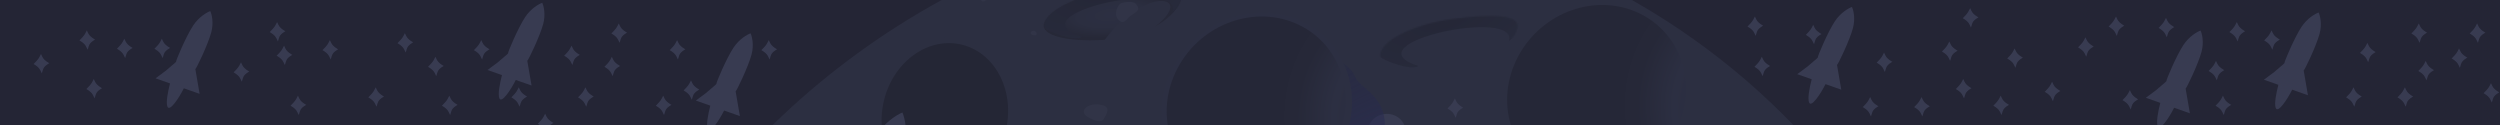 <svg width="1800" height="90" viewBox="0 0 1800 90" fill="none" xmlns="http://www.w3.org/2000/svg">
<g clip-path="url(#clip0_363_52)">
<rect width="1800" height="90" fill="url(#paint0_radial_363_52)"/>
<path d="M701.984 51.804C703.653 52.122 702.745 56.37 702.254 58.288C701.309 61.985 692.989 59.139 694.287 55.82C695.64 52.359 700.405 51.503 701.984 51.804Z" fill="#313447"/>
<path fill-rule="evenodd" clip-rule="evenodd" d="M596.806 -74.878C601.397 -74.345 611.796 -73.039 616.663 -72.084C622.746 -70.889 630.073 -80.157 625.551 -80.917C621.412 -81.613 617.292 -82.477 613.397 -83.295C602.616 -85.556 593.549 -87.459 590.519 -84.437C587.995 -81.921 591.61 -79.476 594.37 -77.608C596.123 -76.422 597.532 -75.469 596.806 -74.878ZM519.281 -66.209C515.764 -62.923 507.82 -56.519 504.287 -53.728C505.274 -53.6 505.776 -52.884 506.405 -51.987C507.339 -50.655 508.554 -48.923 512.057 -48.124C517.918 -46.786 531.412 -60.541 529.776 -64.553C528.141 -68.565 523.677 -70.317 519.281 -66.209ZM1434 443.503C1434 724.616 1206.11 952.503 925 952.503C643.887 952.503 416 724.616 416 443.503C416 343.852 416.092 286.86 465.585 208.366C557.468 42.63 743.538 -65.497 925 -65.497C1206.11 -65.497 1434 162.39 1434 443.503Z" fill="url(#paint1_linear_363_52)"/>
<ellipse rx="13.5" ry="12.5" transform="matrix(-1 0 0 1 998.5 94.5)" fill="#383B51"/>
<path d="M397.5 88.5C393.5 90.9 393.5 93 393 94.5C392.5 93.5 392 91.4 388 89C391 86 391.5 85 392.5 83C393 84 393.5 86.1 397.5 88.5Z" fill="#383B51"/>
<path d="M393 94.5L392.553 94.724L393.093 95.803L393.474 94.658L393 94.5ZM397.5 88.5L397.757 88.929L398.472 88.5L397.757 88.071L397.5 88.5ZM392.5 83L392.947 82.776L392.5 81.882L392.053 82.776L392.5 83ZM388 89L387.646 88.646L387.194 89.099L387.743 89.429L388 89ZM393.474 94.658C393.759 93.806 393.84 93.042 394.375 92.08C394.886 91.16 395.815 90.094 397.757 88.929L397.243 88.071C395.185 89.306 394.114 90.49 393.5 91.595C392.91 92.658 392.741 93.694 392.526 94.342L393.474 94.658ZM392.053 83.224C392.268 83.654 392.564 84.525 393.282 85.518C394.015 86.531 395.194 87.699 397.243 88.929L397.757 88.071C395.806 86.901 394.735 85.819 394.093 84.932C393.436 84.025 393.232 83.346 392.947 82.776L392.053 83.224ZM393.447 94.276C393.232 93.846 392.936 92.975 392.218 91.982C391.485 90.969 390.306 89.801 388.257 88.571L387.743 89.429C389.694 90.599 390.765 91.681 391.407 92.568C392.064 93.475 392.268 94.154 392.553 94.724L393.447 94.276ZM392.053 82.776C391.552 83.778 391.192 84.495 390.593 85.334C389.992 86.177 389.139 87.154 387.646 88.646L388.354 89.354C389.861 87.846 390.758 86.823 391.407 85.916C392.058 85.005 392.448 84.222 392.947 83.224L392.053 82.776Z" fill="#383B51"/>
<path d="M1052.5 77.5C1048.5 79.9 1048.5 82 1048 83.5C1047.5 82.5 1047 80.4 1043 78C1046 75 1046.5 74 1047.5 72C1048 73 1048.5 75.1 1052.5 77.5Z" fill="#383B51"/>
<path d="M1048 83.5L1047.55 83.724L1048.09 84.803L1048.47 83.658L1048 83.5ZM1052.5 77.5L1052.76 77.929L1053.47 77.5L1052.76 77.071L1052.5 77.5ZM1047.5 72L1047.95 71.776L1047.5 70.882L1047.05 71.776L1047.5 72ZM1043 78L1042.65 77.646L1042.19 78.099L1042.74 78.429L1043 78ZM1048.47 83.658C1048.76 82.806 1048.84 82.042 1049.37 81.08C1049.89 80.16 1050.82 79.094 1052.76 77.929L1052.24 77.071C1050.18 78.306 1049.11 79.49 1048.5 80.595C1047.91 81.658 1047.74 82.694 1047.53 83.342L1048.47 83.658ZM1047.05 72.224C1047.27 72.654 1047.56 73.525 1048.28 74.518C1049.02 75.531 1050.19 76.699 1052.24 77.929L1052.76 77.071C1050.81 75.901 1049.73 74.819 1049.09 73.932C1048.44 73.025 1048.23 72.346 1047.95 71.776L1047.05 72.224ZM1048.45 83.276C1048.23 82.846 1047.94 81.975 1047.22 80.982C1046.48 79.969 1045.31 78.801 1043.26 77.571L1042.74 78.429C1044.69 79.599 1045.77 80.681 1046.41 81.568C1047.06 82.475 1047.27 83.154 1047.55 83.724L1048.45 83.276ZM1047.05 71.776C1046.55 72.778 1046.19 73.495 1045.59 74.334C1044.99 75.177 1044.14 76.154 1042.65 77.646L1043.35 78.354C1044.86 76.846 1045.76 75.823 1046.41 74.916C1047.06 74.005 1047.45 73.222 1047.95 72.224L1047.05 71.776Z" fill="#383B51"/>
<mask id="mask0_363_52" style="mask-type:alpha" maskUnits="userSpaceOnUse" x="653" y="-9" width="1019" height="1030">
<path fill-rule="evenodd" clip-rule="evenodd" d="M1119.64 4.8C1117.81 1.815 1117.58 -1.336 1120.57 -4.526C1128.68 -13.176 1152.93 -7.73 1181.77 -1.255C1192.05 1.053 1202.92 3.492 1213.84 5.47C1470.6 31.443 1671 248.25 1671 511.863C1671 792.976 1443.11 1020.86 1162 1020.86C880.888 1020.86 653 792.976 653 511.863C653 412.212 653.093 355.22 702.585 276.726C747.202 196.247 814.027 129.352 891.75 81.825C901.889 73.207 921.177 56.493 930.013 47.657C940.176 37.494 950.474 39.859 955.908 48.103C1008.28 24.798 1063.82 9.875 1119.64 4.8Z" fill="url(#paint2_linear_363_52)"/>
</mask>
<g mask="url(#mask0_363_52)">
<path d="M825.602 63.779C749.835 89.382 682.342 65.986 694.879 29.54C736.396 -118.116 890.773 -25.332 891.292 -15.149C891.811 -4.966 920.312 31.774 825.602 63.779Z" fill="url(#paint3_radial_363_52)"/>
<g filter="url(#filter0_f_363_52)">
<path d="M960.691 158.736C905.658 224.664 838.297 223.84 826.147 177.808C781.332 8.022 962.148 18.75 976.011 55.835C980.517 67.889 1029.48 76.327 960.691 158.736Z" fill="url(#paint4_radial_363_52)"/>
</g>
</g>
<mask id="mask1_363_52" style="mask-type:alpha" maskUnits="userSpaceOnUse" x="652" y="-6" width="382" height="357">
<path d="M1033.29 172.39C1033.29 270.586 948.095 350.19 843.006 350.19C737.916 350.19 652.725 270.586 652.725 172.39C652.725 141.227 657.164 113.973 672.237 88.505C704.66 33.722 771.267 -5.41 843.006 -5.41C948.095 -5.41 1033.29 74.194 1033.29 172.39Z" fill="url(#paint5_linear_363_52)"/>
</mask>
<g mask="url(#mask1_363_52)">
<ellipse rx="106.507" ry="105.599" transform="matrix(0.575 0.818 -0.852 0.523 731.542 122.467)" fill="url(#paint6_radial_363_52)"/>
</g>
<path d="M804.34 -7.457C830.351 -10.88 853.288 -11.129 850.4 -0.462C847.512 10.205 830.351 24.334 804.34 27.756C778.329 31.179 748.921 27.753 751.809 17.085C754.697 6.418 778.329 -4.035 804.34 -7.457Z" fill="url(#paint7_radial_363_52)"/>
<mask id="mask2_363_52" style="mask-type:alpha" maskUnits="userSpaceOnUse" x="751" y="-10" width="100" height="40">
<path d="M804.34 -7.457C830.351 -10.88 853.288 -11.129 850.4 -0.462C847.512 10.205 830.351 24.334 804.34 27.756C778.329 31.179 748.921 27.753 751.809 17.085C754.697 6.418 778.329 -4.035 804.34 -7.457Z" fill="url(#paint8_radial_363_52)"/>
</mask>
<g mask="url(#mask2_363_52)">
<g filter="url(#filter1_f_363_52)">
<path d="M844.132 9.054C853.098 -16.258 728.316 10.059 779.041 26.517C774.126 31.11 741.097 19.945 736.91 6.167C732.723 -7.611 744.009 -1.827 761.666 -13.394C779.324 -24.96 830.657 -23.259 849.043 -22.919C867.428 -22.579 864.516 -9.992 866.154 -4.039C867.465 0.724 847.226 4.121 844.132 9.054Z" fill="url(#paint9_radial_363_52)"/>
</g>
</g>
<mask id="mask3_363_52" style="mask-type:alpha" maskUnits="userSpaceOnUse" x="993" y="11" width="100" height="40">
<path d="M1046.47 13.543C1072.48 10.12 1095.41 9.871 1092.53 20.538C1089.64 31.205 1072.48 45.334 1046.47 48.756C1020.46 52.179 991.048 48.753 993.936 38.085C996.823 27.418 1020.46 16.965 1046.47 13.543Z" fill="url(#paint10_radial_363_52)"/>
</mask>
<g mask="url(#mask3_363_52)">
<g filter="url(#filter2_f_363_52)">
<path d="M1086.26 30.054C1095.22 4.742 970.443 31.058 1021.17 47.517C1016.25 52.109 983.223 40.945 979.036 27.167C974.849 13.389 986.136 19.172 1003.79 7.606C1021.45 -3.96 1072.78 -2.259 1091.17 -1.919C1109.55 -1.579 1106.64 11.008 1108.28 16.961C1109.59 21.724 1089.35 25.121 1086.26 30.054Z" fill="url(#paint11_radial_363_52)"/>
</g>
</g>
<ellipse rx="48.798" ry="56.757" transform="matrix(0.966 0.26 -0.25 0.968 680.293 83.221)" fill="#2C2F41"/>
<ellipse rx="66.694" ry="70.341" transform="matrix(0.878 0.479 0.509 -0.861 904.794 77.581)" fill="#2C2F42"/>
<ellipse rx="45.148" ry="52.512" transform="matrix(0.966 0.26 -0.25 0.968 680.293 83.221)" fill="url(#paint12_radial_363_52)"/>
<ellipse rx="62.621" ry="66.044" transform="matrix(0.877 0.48 0.509 -0.861 904.402 76.216)" fill="url(#paint13_radial_363_52)"/>
<ellipse rx="62.621" ry="66.044" transform="matrix(0.877 0.48 0.509 -0.861 1149.54 67.912)" fill="url(#paint14_radial_363_52)"/>
<g filter="url(#filter3_f_363_52)">
<path d="M833.966 17.276C800.233 45.979 823.876 129.686 826.339 131.048C857.602 202.885 758.034 160.874 775.656 75.767C793.279 -9.34 867.699 -11.428 833.966 17.276Z" fill="#2C2F41"/>
</g>
<path d="M807.355 2.261C811.881 1.024 816.54 0.75 818.536 3.641C821.414 7.808 817.334 8.798 814.065 11.345C810.934 13.785 809.353 17.987 805.61 14.607C801.162 10.59 805.002 2.904 807.355 2.261Z" fill="#313447"/>
<path d="M745.156 22.322C746.049 23.074 746.736 23.981 746.332 24.773C745.552 26.299 741.719 25.059 742.057 23.62C742.394 22.181 744.692 21.931 745.156 22.322Z" fill="#313447"/>
<path d="M707.405 1.017C705.891 0.565 706.558 -0.858 707.405 -2.323C709.039 -5.149 714.848 -5.517 712.957 -3.033C710.985 -0.444 708.839 1.446 707.405 1.017Z" fill="#313447"/>
<path d="M794.776 85.478C792.956 88.769 788.629 87.006 784.212 84.832C775.693 80.639 782.586 73.98 791.785 75.295C800.98 76.61 796.499 82.363 794.776 85.478Z" fill="#313447"/>
<path fill-rule="evenodd" clip-rule="evenodd" d="M139.124 18.303C143.242 12.083 149.022 8.843 151.398 8C152.425 10.139 154.008 16.183 152.118 23.251C149.755 32.086 141.397 49.371 140.74 49.62C140.703 49.634 140.674 49.687 140.652 49.776L143.724 67.573L132.368 63.573C128.958 70.433 121.977 81.081 120.471 76.597C119.452 73.564 120.771 66.461 122.414 60.067L112 56.399L119.45 50.861C120.747 49.688 122.212 48.467 123.492 47.4L123.492 47.4C125.414 45.799 126.919 44.544 126.818 44.319C126.546 43.716 133.977 26.078 139.124 18.303Z" fill="url(#paint15_linear_363_52)"/>
<path fill-rule="evenodd" clip-rule="evenodd" d="M378.124 12.303C382.242 6.083 388.022 2.843 390.398 2C391.425 4.139 393.008 10.183 391.118 17.251C388.755 26.086 380.397 43.371 379.74 43.62C379.703 43.634 379.674 43.687 379.652 43.776L382.724 61.573L371.368 57.573C367.958 64.433 360.977 75.081 359.471 70.597C358.452 67.564 359.771 60.461 361.414 54.067L351 50.399L358.45 44.861C359.747 43.688 361.212 42.467 362.492 41.4L362.492 41.4C364.414 39.799 365.919 38.544 365.818 38.319C365.546 37.716 372.977 20.078 378.124 12.303Z" fill="url(#paint16_linear_363_52)"/>
<path fill-rule="evenodd" clip-rule="evenodd" d="M528.124 34.303C532.242 28.083 538.022 24.843 540.398 24C541.425 26.139 543.008 32.183 541.118 39.251C538.755 48.086 530.397 65.371 529.74 65.62C529.703 65.634 529.674 65.687 529.652 65.776L532.724 83.573L521.368 79.573C517.958 86.433 510.977 97.081 509.471 92.597C508.452 89.564 509.771 82.461 511.414 76.067L501 72.399L508.45 66.861C509.747 65.688 511.212 64.467 512.492 63.4L512.492 63.4C514.414 61.799 515.919 60.544 515.818 60.319C515.546 59.716 522.977 42.078 528.124 34.303Z" fill="url(#paint17_linear_363_52)"/>
<path fill-rule="evenodd" clip-rule="evenodd" d="M1321.12 15.303C1325.24 9.083 1331.02 5.843 1333.4 5C1334.43 7.139 1336.01 13.183 1334.12 20.251C1331.76 29.086 1323.4 46.371 1322.74 46.62C1322.7 46.634 1322.67 46.687 1322.65 46.776L1325.72 64.573L1314.37 60.573C1310.96 67.433 1303.98 78.081 1302.47 73.597C1301.45 70.564 1302.77 63.461 1304.41 57.067L1294 53.399L1301.45 47.861C1302.75 46.688 1304.21 45.467 1305.49 44.4L1305.49 44.4C1307.41 42.799 1308.92 41.544 1308.82 41.319C1308.55 40.716 1315.98 23.078 1321.12 15.303Z" fill="url(#paint18_linear_363_52)"/>
<path fill-rule="evenodd" clip-rule="evenodd" d="M1572.12 32.303C1576.24 26.083 1582.02 22.843 1584.4 22C1585.43 24.139 1587.01 30.183 1585.12 37.251C1582.76 46.086 1574.4 63.371 1573.74 63.62C1573.7 63.634 1573.67 63.687 1573.65 63.776L1576.72 81.573L1565.37 77.573C1561.96 84.433 1554.98 95.081 1553.47 90.597C1552.45 87.564 1553.77 80.461 1555.41 74.067L1545 70.399L1552.45 64.861C1553.75 63.688 1555.21 62.467 1556.49 61.4L1556.49 61.4C1558.41 59.799 1559.92 58.544 1559.82 58.319C1559.55 57.716 1566.98 40.078 1572.12 32.303Z" fill="url(#paint19_linear_363_52)"/>
<path fill-rule="evenodd" clip-rule="evenodd" d="M1657.12 19.303C1661.24 13.083 1667.02 9.843 1669.4 9C1670.43 11.139 1672.01 17.183 1670.12 24.251C1667.76 33.086 1659.4 50.371 1658.74 50.62C1658.7 50.634 1658.67 50.687 1658.65 50.776L1661.72 68.573L1650.37 64.573C1646.96 71.433 1639.98 82.081 1638.47 77.597C1637.45 74.564 1638.77 67.461 1640.41 61.067L1630 57.399L1637.45 51.861C1638.75 50.688 1640.21 49.467 1641.49 48.4L1641.49 48.4C1643.41 46.799 1644.92 45.544 1644.82 45.319C1644.55 44.716 1651.98 27.078 1657.12 19.303Z" fill="url(#paint20_linear_363_52)"/>
<path fill-rule="evenodd" clip-rule="evenodd" d="M629.26 99.733C636.13 88.424 645.776 82.532 649.74 81C651.454 84.888 654.095 95.878 650.941 108.729C646.999 124.793 633.051 156.22 631.956 156.673C631.895 156.699 631.846 156.796 631.808 156.957L636.935 189.315L617.985 182.042C612.296 194.514 600.647 213.876 598.134 205.723C596.435 200.208 598.635 187.293 601.376 175.667L584 168.998L596.433 158.929C598.597 156.797 601.041 154.577 603.177 152.637C606.383 149.726 608.895 147.444 608.725 147.034C608.272 145.939 620.671 113.869 629.26 99.733Z" fill="url(#paint21_linear_363_52)"/>
</g>
<path d="M209.5 39.5C205.5 41.9 205.5 44 205 45.5C204.5 44.5 204 42.4 200 40C203 37 203.5 36 204.5 34C205 35 205.5 37.1 209.5 39.5Z" fill="#383B51"/>
<path d="M205 45.5L204.553 45.724L205.093 46.803L205.474 45.658L205 45.5ZM209.5 39.5L209.757 39.929L210.472 39.5L209.757 39.071L209.5 39.5ZM204.5 34L204.947 33.776L204.5 32.882L204.053 33.776L204.5 34ZM200 40L199.646 39.646L199.194 40.099L199.743 40.429L200 40ZM205.474 45.658C205.759 44.806 205.84 44.042 206.375 43.08C206.886 42.16 207.815 41.094 209.757 39.929L209.243 39.071C207.185 40.306 206.114 41.49 205.5 42.595C204.91 43.658 204.741 44.694 204.526 45.342L205.474 45.658ZM204.053 34.224C204.268 34.654 204.564 35.525 205.282 36.518C206.015 37.531 207.194 38.699 209.243 39.929L209.757 39.071C207.806 37.901 206.735 36.819 206.093 35.932C205.436 35.025 205.232 34.346 204.947 33.776L204.053 34.224ZM205.447 45.276C205.232 44.846 204.936 43.975 204.218 42.982C203.485 41.969 202.306 40.801 200.257 39.571L199.743 40.429C201.694 41.599 202.765 42.681 203.407 43.568C204.064 44.475 204.268 45.154 204.553 45.724L205.447 45.276ZM204.053 33.776C203.552 34.779 203.192 35.495 202.593 36.334C201.992 37.177 201.139 38.154 199.646 39.646L200.354 40.354C201.861 38.846 202.758 37.823 203.407 36.916C204.058 36.005 204.448 35.221 204.947 34.224L204.053 33.776Z" fill="#383B51"/>
<path d="M178.5 51.5C174.5 53.9 174.5 56 174 57.5C173.5 56.5 173 54.4 169 52C172 49 172.5 48 173.5 46C174 47 174.5 49.1 178.5 51.5Z" fill="#383B51"/>
<path d="M174 57.5L173.553 57.724L174.093 58.803L174.474 57.658L174 57.5ZM178.5 51.5L178.757 51.929L179.472 51.5L178.757 51.071L178.5 51.5ZM173.5 46L173.947 45.776L173.5 44.882L173.053 45.776L173.5 46ZM169 52L168.646 51.646L168.194 52.099L168.743 52.429L169 52ZM174.474 57.658C174.759 56.806 174.84 56.042 175.375 55.08C175.886 54.16 176.815 53.094 178.757 51.929L178.243 51.071C176.185 52.306 175.114 53.49 174.5 54.595C173.91 55.658 173.741 56.694 173.526 57.342L174.474 57.658ZM173.053 46.224C173.268 46.654 173.564 47.525 174.282 48.518C175.015 49.531 176.194 50.699 178.243 51.929L178.757 51.071C176.806 49.901 175.735 48.819 175.093 47.932C174.436 47.025 174.232 46.346 173.947 45.776L173.053 46.224ZM174.447 57.276C174.232 56.846 173.936 55.975 173.218 54.982C172.485 53.969 171.306 52.801 169.257 51.571L168.743 52.429C170.694 53.599 171.765 54.681 172.407 55.568C173.064 56.475 173.268 57.154 173.553 57.724L174.447 57.276ZM173.053 45.776C172.552 46.779 172.192 47.495 171.593 48.334C170.992 49.177 170.139 50.154 168.646 51.646L169.354 52.354C170.861 50.846 171.758 49.823 172.407 48.916C173.058 48.005 173.448 47.221 173.947 46.224L173.053 45.776Z" fill="#383B51"/>
<path d="M34.5 45.5C30.5 47.9 30.5 50 30 51.5C29.5 50.5 29 48.4 25 46C28 43 28.5 42 29.5 40C30 41 30.5 43.1 34.5 45.5Z" fill="#383B51"/>
<path d="M30 51.5L29.553 51.724L30.093 52.803L30.474 51.658L30 51.5ZM34.5 45.5L34.757 45.929L35.472 45.5L34.757 45.071L34.5 45.5ZM29.5 40L29.947 39.776L29.5 38.882L29.053 39.776L29.5 40ZM25 46L24.646 45.646L24.194 46.099L24.743 46.429L25 46ZM30.474 51.658C30.759 50.806 30.84 50.042 31.375 49.08C31.886 48.16 32.815 47.094 34.757 45.929L34.243 45.071C32.185 46.306 31.114 47.49 30.5 48.595C29.91 49.658 29.741 50.694 29.526 51.342L30.474 51.658ZM29.053 40.224C29.268 40.654 29.564 41.525 30.282 42.518C31.015 43.531 32.194 44.699 34.243 45.929L34.757 45.071C32.806 43.901 31.735 42.819 31.093 41.932C30.436 41.025 30.232 40.346 29.947 39.776L29.053 40.224ZM30.447 51.276C30.232 50.846 29.936 49.975 29.218 48.982C28.485 47.969 27.306 46.801 25.257 45.571L24.743 46.429C26.694 47.599 27.765 48.681 28.407 49.568C29.064 50.475 29.268 51.154 29.553 51.724L30.447 51.276ZM29.053 39.776C28.552 40.779 28.192 41.495 27.593 42.334C26.992 43.177 26.139 44.154 24.646 45.646L25.354 46.354C26.861 44.846 27.758 43.823 28.407 42.916C29.058 42.005 29.448 41.221 29.947 40.224L29.053 39.776Z" fill="#383B51"/>
<path d="M67.5 28.5C63.5 30.9 63.5 33 63 34.5C62.5 33.5 62 31.4 58 29C61 26 61.5 25 62.5 23C63 24 63.5 26.1 67.5 28.5Z" fill="#383B51"/>
<path d="M63 34.5L62.553 34.724L63.093 35.803L63.474 34.658L63 34.5ZM67.5 28.5L67.757 28.929L68.472 28.5L67.757 28.071L67.5 28.5ZM62.5 23L62.947 22.776L62.5 21.882L62.053 22.776L62.5 23ZM58 29L57.646 28.646L57.194 29.099L57.743 29.429L58 29ZM63.474 34.658C63.758 33.806 63.84 33.042 64.375 32.08C64.886 31.16 65.815 30.094 67.757 28.929L67.243 28.071C65.185 29.306 64.114 30.49 63.5 31.595C62.91 32.658 62.742 33.694 62.526 34.342L63.474 34.658ZM62.053 23.224C62.268 23.654 62.564 24.525 63.282 25.518C64.015 26.531 65.194 27.699 67.243 28.929L67.757 28.071C65.806 26.901 64.735 25.819 64.093 24.932C63.436 24.025 63.232 23.346 62.947 22.776L62.053 23.224ZM63.447 34.276C63.232 33.846 62.936 32.975 62.218 31.982C61.485 30.969 60.306 29.801 58.257 28.571L57.743 29.429C59.694 30.599 60.765 31.681 61.407 32.568C62.064 33.475 62.268 34.154 62.553 34.724L63.447 34.276ZM62.053 22.776C61.552 23.779 61.192 24.495 60.593 25.334C59.992 26.177 59.139 27.154 57.646 28.646L58.354 29.354C59.861 27.846 60.758 26.823 61.407 25.916C62.058 25.005 62.448 24.221 62.947 23.224L62.053 22.776Z" fill="#383B51"/>
<path d="M72.5 63.5C68.5 65.9 68.5 68 68 69.5C67.5 68.5 67 66.4 63 64C66 61 66.5 60 67.5 58C68 59 68.5 61.1 72.5 63.5Z" fill="#383B51"/>
<path d="M68 69.5L67.553 69.724L68.093 70.803L68.474 69.658L68 69.5ZM72.5 63.5L72.757 63.929L73.472 63.5L72.757 63.071L72.5 63.5ZM67.5 58L67.947 57.776L67.5 56.882L67.053 57.776L67.5 58ZM63 64L62.646 63.646L62.194 64.099L62.743 64.429L63 64ZM68.474 69.658C68.758 68.806 68.84 68.042 69.375 67.08C69.886 66.16 70.815 65.094 72.757 63.929L72.243 63.071C70.185 64.306 69.114 65.49 68.5 66.595C67.91 67.658 67.742 68.694 67.526 69.342L68.474 69.658ZM67.053 58.224C67.268 58.654 67.564 59.525 68.282 60.518C69.015 61.531 70.194 62.699 72.243 63.929L72.757 63.071C70.806 61.901 69.735 60.819 69.093 59.932C68.436 59.025 68.232 58.346 67.947 57.776L67.053 58.224ZM68.447 69.276C68.232 68.846 67.936 67.975 67.218 66.982C66.485 65.969 65.306 64.801 63.257 63.571L62.743 64.429C64.694 65.599 65.765 66.681 66.407 67.568C67.064 68.475 67.268 69.154 67.553 69.724L68.447 69.276ZM67.053 57.776C66.552 58.779 66.192 59.495 65.593 60.334C64.992 61.177 64.139 62.154 62.646 63.646L63.354 64.354C64.861 62.846 65.758 61.823 66.407 60.916C67.058 60.005 67.448 59.221 67.947 58.224L67.053 57.776Z" fill="#383B51"/>
<path d="M121.5 34.5C117.5 36.9 117.5 39 117 40.5C116.5 39.5 116 37.4 112 35C115 32 115.5 31 116.5 29C117 30 117.5 32.1 121.5 34.5Z" fill="#383B51"/>
<path d="M117 40.5L116.553 40.724L117.093 41.803L117.474 40.658L117 40.5ZM121.5 34.5L121.757 34.929L122.472 34.5L121.757 34.071L121.5 34.5ZM116.5 29L116.947 28.776L116.5 27.882L116.053 28.776L116.5 29ZM112 35L111.646 34.646L111.194 35.099L111.743 35.429L112 35ZM117.474 40.658C117.759 39.806 117.84 39.042 118.375 38.08C118.886 37.16 119.815 36.094 121.757 34.929L121.243 34.071C119.185 35.306 118.114 36.49 117.5 37.595C116.91 38.658 116.741 39.694 116.526 40.342L117.474 40.658ZM116.053 29.224C116.268 29.654 116.564 30.525 117.282 31.518C118.015 32.531 119.194 33.699 121.243 34.929L121.757 34.071C119.806 32.901 118.735 31.819 118.093 30.932C117.436 30.025 117.232 29.346 116.947 28.776L116.053 29.224ZM117.447 40.276C117.232 39.846 116.936 38.975 116.218 37.982C115.485 36.969 114.306 35.801 112.257 34.571L111.743 35.429C113.694 36.599 114.765 37.681 115.407 38.568C116.064 39.475 116.268 40.154 116.553 40.724L117.447 40.276ZM116.053 28.776C115.552 29.779 115.192 30.495 114.593 31.334C113.992 32.177 113.139 33.154 111.646 34.646L112.354 35.354C113.861 33.846 114.758 32.823 115.407 31.916C116.058 31.005 116.448 30.221 116.947 29.224L116.053 28.776Z" fill="#383B51"/>
<path d="M94.5 34.5C90.5 36.9 90.5 39 90 40.5C89.5 39.5 89 37.4 85 35C88 32 88.5 31 89.5 29C90 30 90.5 32.1 94.5 34.5Z" fill="#383B51"/>
<path d="M90 40.5L89.553 40.724L90.093 41.803L90.474 40.658L90 40.5ZM94.5 34.5L94.757 34.929L95.472 34.5L94.757 34.071L94.5 34.5ZM89.5 29L89.947 28.776L89.5 27.882L89.053 28.776L89.5 29ZM85 35L84.646 34.646L84.194 35.099L84.743 35.429L85 35ZM90.474 40.658C90.758 39.806 90.84 39.042 91.375 38.08C91.886 37.16 92.815 36.094 94.757 34.929L94.243 34.071C92.185 35.306 91.114 36.49 90.5 37.595C89.91 38.658 89.742 39.694 89.526 40.342L90.474 40.658ZM89.053 29.224C89.268 29.654 89.564 30.525 90.282 31.518C91.015 32.531 92.194 33.699 94.243 34.929L94.757 34.071C92.806 32.901 91.735 31.819 91.093 30.932C90.436 30.025 90.232 29.346 89.947 28.776L89.053 29.224ZM90.447 40.276C90.232 39.846 89.936 38.975 89.218 37.982C88.485 36.969 87.306 35.801 85.257 34.571L84.743 35.429C86.694 36.599 87.765 37.681 88.407 38.568C89.064 39.475 89.268 40.154 89.553 40.724L90.447 40.276ZM89.053 28.776C88.552 29.779 88.192 30.495 87.593 31.334C86.992 32.177 86.139 33.154 84.646 34.646L85.354 35.354C86.861 33.846 87.758 32.823 88.407 31.916C89.058 31.005 89.448 30.221 89.947 29.224L89.053 28.776Z" fill="#383B51"/>
<path d="M219.5 75.5C215.5 77.9 215.5 80 215 81.5C214.5 80.5 214 78.4 210 76C213 73 213.5 72 214.5 70C215 71 215.5 73.1 219.5 75.5Z" fill="#383B51"/>
<path d="M215 81.5L214.553 81.724L215.093 82.803L215.474 81.658L215 81.5ZM219.5 75.5L219.757 75.929L220.472 75.5L219.757 75.071L219.5 75.5ZM214.5 70L214.947 69.776L214.5 68.882L214.053 69.776L214.5 70ZM210 76L209.646 75.646L209.194 76.099L209.743 76.429L210 76ZM215.474 81.658C215.759 80.806 215.84 80.042 216.375 79.08C216.886 78.16 217.815 77.094 219.757 75.929L219.243 75.071C217.185 76.306 216.114 77.49 215.5 78.595C214.91 79.658 214.741 80.694 214.526 81.342L215.474 81.658ZM214.053 70.224C214.268 70.654 214.564 71.525 215.282 72.518C216.015 73.531 217.194 74.699 219.243 75.929L219.757 75.071C217.806 73.901 216.735 72.819 216.093 71.932C215.436 71.025 215.232 70.346 214.947 69.776L214.053 70.224ZM215.447 81.276C215.232 80.846 214.936 79.975 214.218 78.982C213.485 77.969 212.306 76.801 210.257 75.571L209.743 76.429C211.694 77.599 212.765 78.681 213.407 79.568C214.064 80.475 214.268 81.154 214.553 81.724L215.447 81.276ZM214.053 69.776C213.552 70.778 213.192 71.495 212.593 72.334C211.992 73.177 211.139 74.154 209.646 75.646L210.354 76.354C211.861 74.846 212.758 73.823 213.407 72.916C214.058 72.005 214.448 71.222 214.947 70.224L214.053 69.776Z" fill="#383B51"/>
<path d="M242.5 35.5C238.5 37.9 238.5 40 238 41.5C237.5 40.5 237 38.4 233 36C236 33 236.5 32 237.5 30C238 31 238.5 33.1 242.5 35.5Z" fill="#383B51"/>
<path d="M238 41.5L237.553 41.724L238.093 42.803L238.474 41.658L238 41.5ZM242.5 35.5L242.757 35.929L243.472 35.5L242.757 35.071L242.5 35.5ZM237.5 30L237.947 29.776L237.5 28.882L237.053 29.776L237.5 30ZM233 36L232.646 35.646L232.194 36.099L232.743 36.429L233 36ZM238.474 41.658C238.759 40.806 238.84 40.042 239.375 39.08C239.886 38.16 240.815 37.094 242.757 35.929L242.243 35.071C240.185 36.306 239.114 37.49 238.5 38.595C237.91 39.658 237.741 40.694 237.526 41.342L238.474 41.658ZM237.053 30.224C237.268 30.654 237.564 31.525 238.282 32.518C239.015 33.531 240.194 34.699 242.243 35.929L242.757 35.071C240.806 33.901 239.735 32.819 239.093 31.932C238.436 31.025 238.232 30.346 237.947 29.776L237.053 30.224ZM238.447 41.276C238.232 40.846 237.936 39.975 237.218 38.982C236.485 37.969 235.306 36.801 233.257 35.571L232.743 36.429C234.694 37.599 235.765 38.681 236.407 39.568C237.064 40.475 237.268 41.154 237.553 41.724L238.447 41.276ZM237.053 29.776C236.552 30.779 236.192 31.495 235.593 32.334C234.992 33.177 234.139 34.154 232.646 35.646L233.354 36.354C234.861 34.846 235.758 33.823 236.407 32.916C237.058 32.005 237.448 31.221 237.947 30.224L237.053 29.776Z" fill="#383B51"/>
<path d="M204.5 22.5C200.5 24.9 200.5 27 200 28.5C199.5 27.5 199 25.4 195 23C198 20 198.5 19 199.5 17C200 18 200.5 20.1 204.5 22.5Z" fill="#383B51"/>
<path d="M200 28.5L199.553 28.724L200.093 29.803L200.474 28.658L200 28.5ZM204.5 22.5L204.757 22.929L205.472 22.5L204.757 22.071L204.5 22.5ZM199.5 17L199.947 16.776L199.5 15.882L199.053 16.776L199.5 17ZM195 23L194.646 22.646L194.194 23.099L194.743 23.429L195 23ZM200.474 28.658C200.759 27.806 200.84 27.042 201.375 26.08C201.886 25.16 202.815 24.094 204.757 22.929L204.243 22.071C202.185 23.306 201.114 24.49 200.5 25.595C199.91 26.658 199.741 27.694 199.526 28.342L200.474 28.658ZM199.053 17.224C199.268 17.654 199.564 18.525 200.282 19.518C201.015 20.531 202.194 21.699 204.243 22.929L204.757 22.071C202.806 20.901 201.735 19.819 201.093 18.932C200.436 18.025 200.232 17.346 199.947 16.776L199.053 17.224ZM200.447 28.276C200.232 27.846 199.936 26.975 199.218 25.982C198.485 24.969 197.306 23.801 195.257 22.571L194.743 23.429C196.694 24.599 197.765 25.681 198.407 26.568C199.064 27.475 199.268 28.154 199.553 28.724L200.447 28.276ZM199.053 16.776C198.552 17.779 198.192 18.495 197.593 19.334C196.992 20.177 196.139 21.154 194.646 22.646L195.354 23.354C196.861 21.846 197.758 20.823 198.407 19.916C199.058 19.005 199.448 18.221 199.947 17.224L199.053 16.776Z" fill="#383B51"/>
<path d="M275.5 69.5C271.5 71.9 271.5 74 271 75.5C270.5 74.5 270 72.4 266 70C269 67 269.5 66 270.5 64C271 65 271.5 67.1 275.5 69.5Z" fill="#383B51"/>
<path d="M271 75.5L270.553 75.724L271.093 76.803L271.474 75.658L271 75.5ZM275.5 69.5L275.757 69.929L276.472 69.5L275.757 69.071L275.5 69.5ZM270.5 64L270.947 63.776L270.5 62.882L270.053 63.776L270.5 64ZM266 70L265.646 69.646L265.194 70.099L265.743 70.429L266 70ZM271.474 75.658C271.759 74.806 271.84 74.042 272.375 73.08C272.886 72.16 273.815 71.094 275.757 69.929L275.243 69.071C273.185 70.306 272.114 71.49 271.5 72.595C270.91 73.658 270.741 74.694 270.526 75.342L271.474 75.658ZM270.053 64.224C270.268 64.654 270.564 65.525 271.282 66.518C272.015 67.531 273.194 68.699 275.243 69.929L275.757 69.071C273.806 67.901 272.735 66.819 272.093 65.932C271.436 65.025 271.232 64.346 270.947 63.776L270.053 64.224ZM271.447 75.276C271.232 74.846 270.936 73.975 270.218 72.982C269.485 71.969 268.306 70.801 266.257 69.571L265.743 70.429C267.694 71.599 268.765 72.681 269.407 73.568C270.064 74.475 270.268 75.154 270.553 75.724L271.447 75.276ZM270.053 63.776C269.552 64.778 269.192 65.495 268.593 66.334C267.992 67.177 267.139 68.154 265.646 69.646L266.354 70.354C267.861 68.846 268.758 67.823 269.407 66.916C270.058 66.005 270.448 65.222 270.947 64.224L270.053 63.776Z" fill="#383B51"/>
<path d="M296.5 30.5C292.5 32.9 292.5 35 292 36.5C291.5 35.5 291 33.4 287 31C290 28 290.5 27 291.5 25C292 26 292.5 28.1 296.5 30.5Z" fill="#383B51"/>
<path d="M292 36.5L291.553 36.724L292.093 37.803L292.474 36.658L292 36.5ZM296.5 30.5L296.757 30.929L297.472 30.5L296.757 30.071L296.5 30.5ZM291.5 25L291.947 24.776L291.5 23.882L291.053 24.776L291.5 25ZM287 31L286.646 30.646L286.194 31.099L286.743 31.429L287 31ZM292.474 36.658C292.759 35.806 292.84 35.042 293.375 34.08C293.886 33.16 294.815 32.094 296.757 30.929L296.243 30.071C294.185 31.306 293.114 32.49 292.5 33.595C291.91 34.658 291.741 35.694 291.526 36.342L292.474 36.658ZM291.053 25.224C291.268 25.654 291.564 26.525 292.282 27.518C293.015 28.531 294.194 29.699 296.243 30.929L296.757 30.071C294.806 28.901 293.735 27.819 293.093 26.932C292.436 26.025 292.232 25.346 291.947 24.776L291.053 25.224ZM292.447 36.276C292.232 35.846 291.936 34.975 291.218 33.982C290.485 32.969 289.306 31.801 287.257 30.571L286.743 31.429C288.694 32.599 289.765 33.681 290.407 34.568C291.064 35.475 291.268 36.154 291.553 36.724L292.447 36.276ZM291.053 24.776C290.552 25.779 290.192 26.495 289.593 27.334C288.992 28.177 288.139 29.154 286.646 30.646L287.354 31.354C288.861 29.846 289.758 28.823 290.407 27.916C291.058 27.005 291.448 26.221 291.947 25.224L291.053 24.776Z" fill="#383B51"/>
<path d="M318.5 47.5C314.5 49.9 314.5 52 314 53.5C313.5 52.5 313 50.4 309 48C312 45 312.5 44 313.5 42C314 43 314.5 45.1 318.5 47.5Z" fill="#383B51"/>
<path d="M314 53.5L313.553 53.724L314.093 54.803L314.474 53.658L314 53.5ZM318.5 47.5L318.757 47.929L319.472 47.5L318.757 47.071L318.5 47.5ZM313.5 42L313.947 41.776L313.5 40.882L313.053 41.776L313.5 42ZM309 48L308.646 47.646L308.194 48.099L308.743 48.429L309 48ZM314.474 53.658C314.759 52.806 314.84 52.042 315.375 51.08C315.886 50.16 316.815 49.094 318.757 47.929L318.243 47.071C316.185 48.306 315.114 49.49 314.5 50.595C313.91 51.658 313.741 52.694 313.526 53.342L314.474 53.658ZM313.053 42.224C313.268 42.654 313.564 43.525 314.282 44.518C315.015 45.531 316.194 46.699 318.243 47.929L318.757 47.071C316.806 45.901 315.735 44.819 315.093 43.932C314.436 43.025 314.232 42.346 313.947 41.776L313.053 42.224ZM314.447 53.276C314.232 52.846 313.936 51.975 313.218 50.982C312.485 49.969 311.306 48.801 309.257 47.571L308.743 48.429C310.694 49.599 311.765 50.681 312.407 51.568C313.064 52.475 313.268 53.154 313.553 53.724L314.447 53.276ZM313.053 41.776C312.552 42.779 312.192 43.495 311.593 44.334C310.992 45.177 310.139 46.154 308.646 47.646L309.354 48.354C310.861 46.846 311.758 45.823 312.407 44.916C313.058 44.005 313.448 43.221 313.947 42.224L313.053 41.776Z" fill="#383B51"/>
<path d="M445.5 47.5C441.5 49.9 441.5 52 441 53.5C440.5 52.5 440 50.4 436 48C439 45 439.5 44 440.5 42C441 43 441.5 45.1 445.5 47.5Z" fill="#383B51"/>
<path d="M441 53.5L440.553 53.724L441.093 54.803L441.474 53.658L441 53.5ZM445.5 47.5L445.757 47.929L446.472 47.5L445.757 47.071L445.5 47.5ZM440.5 42L440.947 41.776L440.5 40.882L440.053 41.776L440.5 42ZM436 48L435.646 47.646L435.194 48.099L435.743 48.429L436 48ZM441.474 53.658C441.759 52.806 441.84 52.042 442.375 51.08C442.886 50.16 443.815 49.094 445.757 47.929L445.243 47.071C443.185 48.306 442.114 49.49 441.5 50.595C440.91 51.658 440.741 52.694 440.526 53.342L441.474 53.658ZM440.053 42.224C440.268 42.654 440.564 43.525 441.282 44.518C442.015 45.531 443.194 46.699 445.243 47.929L445.757 47.071C443.806 45.901 442.735 44.819 442.093 43.932C441.436 43.025 441.232 42.346 440.947 41.776L440.053 42.224ZM441.447 53.276C441.232 52.846 440.936 51.975 440.218 50.982C439.485 49.969 438.306 48.801 436.257 47.571L435.743 48.429C437.694 49.599 438.765 50.681 439.407 51.568C440.064 52.475 440.268 53.154 440.553 53.724L441.447 53.276ZM440.053 41.776C439.552 42.779 439.192 43.495 438.593 44.334C437.992 45.177 437.139 46.154 435.646 47.646L436.354 48.354C437.861 46.846 438.758 45.823 439.407 44.916C440.058 44.005 440.448 43.221 440.947 42.224L440.053 41.776Z" fill="#383B51"/>
<path d="M416.5 39.5C412.5 41.9 412.5 44 412 45.5C411.5 44.5 411 42.4 407 40C410 37 410.5 36 411.5 34C412 35 412.5 37.1 416.5 39.5Z" fill="#383B51"/>
<path d="M412 45.5L411.553 45.724L412.093 46.803L412.474 45.658L412 45.5ZM416.5 39.5L416.757 39.929L417.472 39.5L416.757 39.071L416.5 39.5ZM411.5 34L411.947 33.776L411.5 32.882L411.053 33.776L411.5 34ZM407 40L406.646 39.646L406.194 40.099L406.743 40.429L407 40ZM412.474 45.658C412.759 44.806 412.84 44.042 413.375 43.08C413.886 42.16 414.815 41.094 416.757 39.929L416.243 39.071C414.185 40.306 413.114 41.49 412.5 42.595C411.91 43.658 411.741 44.694 411.526 45.342L412.474 45.658ZM411.053 34.224C411.268 34.654 411.564 35.525 412.282 36.518C413.015 37.531 414.194 38.699 416.243 39.929L416.757 39.071C414.806 37.901 413.735 36.819 413.093 35.932C412.436 35.025 412.232 34.346 411.947 33.776L411.053 34.224ZM412.447 45.276C412.232 44.846 411.936 43.975 411.218 42.982C410.485 41.969 409.306 40.801 407.257 39.571L406.743 40.429C408.694 41.599 409.765 42.681 410.407 43.568C411.064 44.475 411.268 45.154 411.553 45.724L412.447 45.276ZM411.053 33.776C410.552 34.779 410.192 35.495 409.593 36.334C408.992 37.177 408.139 38.154 406.646 39.646L407.354 40.354C408.861 38.846 409.758 37.823 410.407 36.916C411.058 36.005 411.448 35.221 411.947 34.224L411.053 33.776Z" fill="#383B51"/>
<path d="M426.5 69.5C422.5 71.9 422.5 74 422 75.5C421.5 74.5 421 72.4 417 70C420 67 420.5 66 421.5 64C422 65 422.5 67.1 426.5 69.5Z" fill="#383B51"/>
<path d="M422 75.5L421.553 75.724L422.093 76.803L422.474 75.658L422 75.5ZM426.5 69.5L426.757 69.929L427.472 69.5L426.757 69.071L426.5 69.5ZM421.5 64L421.947 63.776L421.5 62.882L421.053 63.776L421.5 64ZM417 70L416.646 69.646L416.194 70.099L416.743 70.429L417 70ZM422.474 75.658C422.759 74.806 422.84 74.042 423.375 73.08C423.886 72.16 424.815 71.094 426.757 69.929L426.243 69.071C424.185 70.306 423.114 71.49 422.5 72.595C421.91 73.658 421.741 74.694 421.526 75.342L422.474 75.658ZM421.053 64.224C421.268 64.654 421.564 65.525 422.282 66.518C423.015 67.531 424.194 68.699 426.243 69.929L426.757 69.071C424.806 67.901 423.735 66.819 423.093 65.932C422.436 65.025 422.232 64.346 421.947 63.776L421.053 64.224ZM422.447 75.276C422.232 74.846 421.936 73.975 421.218 72.982C420.485 71.969 419.306 70.801 417.257 69.571L416.743 70.429C418.694 71.599 419.765 72.681 420.407 73.568C421.064 74.475 421.268 75.154 421.553 75.724L422.447 75.276ZM421.053 63.776C420.552 64.778 420.192 65.495 419.593 66.334C418.992 67.177 418.139 68.154 416.646 69.646L417.354 70.354C418.861 68.846 419.758 67.823 420.407 66.916C421.058 66.005 421.448 65.222 421.947 64.224L421.053 63.776Z" fill="#383B51"/>
<path d="M450.5 23.5C446.5 25.9 446.5 28 446 29.5C445.5 28.5 445 26.4 441 24C444 21 444.5 20 445.5 18C446 19 446.5 21.1 450.5 23.5Z" fill="#383B51"/>
<path d="M446 29.5L445.553 29.724L446.093 30.803L446.474 29.658L446 29.5ZM450.5 23.5L450.757 23.929L451.472 23.5L450.757 23.071L450.5 23.5ZM445.5 18L445.947 17.776L445.5 16.882L445.053 17.776L445.5 18ZM441 24L440.646 23.646L440.194 24.099L440.743 24.429L441 24ZM446.474 29.658C446.759 28.806 446.84 28.042 447.375 27.08C447.886 26.16 448.815 25.094 450.757 23.929L450.243 23.071C448.185 24.306 447.114 25.49 446.5 26.595C445.91 27.658 445.741 28.694 445.526 29.342L446.474 29.658ZM445.053 18.224C445.268 18.654 445.564 19.525 446.282 20.518C447.015 21.531 448.194 22.699 450.243 23.929L450.757 23.071C448.806 21.901 447.735 20.819 447.093 19.932C446.436 19.025 446.232 18.346 445.947 17.776L445.053 18.224ZM446.447 29.276C446.232 28.846 445.936 27.975 445.218 26.982C444.485 25.969 443.306 24.801 441.257 23.571L440.743 24.429C442.694 25.599 443.765 26.681 444.407 27.568C445.064 28.475 445.268 29.154 445.553 29.724L446.447 29.276ZM445.053 17.776C444.552 18.779 444.192 19.495 443.593 20.334C442.992 21.177 442.139 22.154 440.646 23.646L441.354 24.354C442.861 22.846 443.758 21.823 444.407 20.916C445.058 20.005 445.448 19.221 445.947 18.224L445.053 17.776Z" fill="#383B51"/>
<path d="M482.5 75.5C478.5 77.9 478.5 80 478 81.5C477.5 80.5 477 78.4 473 76C476 73 476.5 72 477.5 70C478 71 478.5 73.1 482.5 75.5Z" fill="#383B51"/>
<path d="M478 81.5L477.553 81.724L478.093 82.803L478.474 81.658L478 81.5ZM482.5 75.5L482.757 75.929L483.472 75.5L482.757 75.071L482.5 75.5ZM477.5 70L477.947 69.776L477.5 68.882L477.053 69.776L477.5 70ZM473 76L472.646 75.646L472.194 76.099L472.743 76.429L473 76ZM478.474 81.658C478.759 80.806 478.84 80.042 479.375 79.08C479.886 78.16 480.815 77.094 482.757 75.929L482.243 75.071C480.185 76.306 479.114 77.49 478.5 78.595C477.91 79.658 477.741 80.694 477.526 81.342L478.474 81.658ZM477.053 70.224C477.268 70.654 477.564 71.525 478.282 72.518C479.015 73.531 480.194 74.699 482.243 75.929L482.757 75.071C480.806 73.901 479.735 72.819 479.093 71.932C478.436 71.025 478.232 70.346 477.947 69.776L477.053 70.224ZM478.447 81.276C478.232 80.846 477.936 79.975 477.218 78.982C476.485 77.969 475.306 76.801 473.257 75.571L472.743 76.429C474.694 77.599 475.765 78.681 476.407 79.568C477.064 80.475 477.268 81.154 477.553 81.724L478.447 81.276ZM477.053 69.776C476.552 70.778 476.192 71.495 475.593 72.334C474.992 73.177 474.139 74.154 472.646 75.646L473.354 76.354C474.861 74.846 475.758 73.823 476.407 72.916C477.058 72.005 477.448 71.222 477.947 70.224L477.053 69.776Z" fill="#383B51"/>
<path d="M558.5 35.5C554.5 37.9 554.5 40 554 41.5C553.5 40.5 553 38.4 549 36C552 33 552.5 32 553.5 30C554 31 554.5 33.1 558.5 35.5Z" fill="#383B51"/>
<path d="M554 41.5L553.553 41.724L554.093 42.803L554.474 41.658L554 41.5ZM558.5 35.5L558.757 35.929L559.472 35.5L558.757 35.071L558.5 35.5ZM553.5 30L553.947 29.776L553.5 28.882L553.053 29.776L553.5 30ZM549 36L548.646 35.646L548.194 36.099L548.743 36.429L549 36ZM554.474 41.658C554.759 40.806 554.84 40.042 555.375 39.08C555.886 38.16 556.815 37.094 558.757 35.929L558.243 35.071C556.185 36.306 555.114 37.49 554.5 38.595C553.91 39.658 553.741 40.694 553.526 41.342L554.474 41.658ZM553.053 30.224C553.268 30.654 553.564 31.525 554.282 32.518C555.015 33.531 556.194 34.699 558.243 35.929L558.757 35.071C556.806 33.901 555.735 32.819 555.093 31.932C554.436 31.025 554.232 30.346 553.947 29.776L553.053 30.224ZM554.447 41.276C554.232 40.846 553.936 39.975 553.218 38.982C552.485 37.969 551.306 36.801 549.257 35.571L548.743 36.429C550.694 37.599 551.765 38.681 552.407 39.568C553.064 40.475 553.268 41.154 553.553 41.724L554.447 41.276ZM553.053 29.776C552.552 30.779 552.192 31.495 551.593 32.334C550.992 33.177 550.139 34.154 548.646 35.646L549.354 36.354C550.861 34.846 551.758 33.823 552.407 32.916C553.058 32.005 553.448 31.221 553.947 30.224L553.053 29.776Z" fill="#383B51"/>
<path d="M1268.5 18.5C1264.5 20.9 1264.5 23 1264 24.5C1263.5 23.5 1263 21.4 1259 19C1262 16 1262.5 15 1263.5 13C1264 14 1264.5 16.1 1268.5 18.5Z" fill="#383B51"/>
<path d="M1264 24.5L1263.55 24.724L1264.09 25.803L1264.47 24.658L1264 24.5ZM1268.5 18.5L1268.76 18.929L1269.47 18.5L1268.76 18.071L1268.5 18.5ZM1263.5 13L1263.95 12.776L1263.5 11.882L1263.05 12.776L1263.5 13ZM1259 19L1258.65 18.646L1258.19 19.099L1258.74 19.429L1259 19ZM1264.47 24.658C1264.76 23.806 1264.84 23.042 1265.37 22.08C1265.89 21.16 1266.82 20.094 1268.76 18.929L1268.24 18.071C1266.18 19.306 1265.11 20.49 1264.5 21.595C1263.91 22.658 1263.74 23.694 1263.53 24.342L1264.47 24.658ZM1263.05 13.224C1263.27 13.654 1263.56 14.525 1264.28 15.518C1265.02 16.531 1266.19 17.699 1268.24 18.929L1268.76 18.071C1266.81 16.901 1265.73 15.819 1265.09 14.932C1264.44 14.025 1264.23 13.346 1263.95 12.776L1263.05 13.224ZM1264.45 24.276C1264.23 23.846 1263.94 22.975 1263.22 21.982C1262.48 20.969 1261.31 19.801 1259.26 18.571L1258.74 19.429C1260.69 20.599 1261.77 21.681 1262.41 22.568C1263.06 23.475 1263.27 24.154 1263.55 24.724L1264.45 24.276ZM1263.05 12.776C1262.55 13.778 1262.19 14.495 1261.59 15.334C1260.99 16.177 1260.14 17.154 1258.65 18.646L1259.35 19.354C1260.86 17.846 1261.76 16.823 1262.41 15.916C1263.06 15.005 1263.45 14.222 1263.95 13.224L1263.05 12.776Z" fill="#383B51"/>
<path d="M1273.5 47.5C1269.5 49.9 1269.5 52 1269 53.5C1268.5 52.5 1268 50.4 1264 48C1267 45 1267.5 44 1268.5 42C1269 43 1269.5 45.1 1273.5 47.5Z" fill="#383B51"/>
<path d="M1269 53.5L1268.55 53.724L1269.09 54.803L1269.47 53.658L1269 53.5ZM1273.5 47.5L1273.76 47.929L1274.47 47.5L1273.76 47.071L1273.5 47.5ZM1268.5 42L1268.95 41.776L1268.5 40.882L1268.05 41.776L1268.5 42ZM1264 48L1263.65 47.646L1263.19 48.099L1263.74 48.429L1264 48ZM1269.47 53.658C1269.76 52.806 1269.84 52.042 1270.37 51.08C1270.89 50.16 1271.82 49.094 1273.76 47.929L1273.24 47.071C1271.18 48.306 1270.11 49.49 1269.5 50.595C1268.91 51.658 1268.74 52.694 1268.53 53.342L1269.47 53.658ZM1268.05 42.224C1268.27 42.654 1268.56 43.525 1269.28 44.518C1270.02 45.531 1271.19 46.699 1273.24 47.929L1273.76 47.071C1271.81 45.901 1270.73 44.819 1270.09 43.932C1269.44 43.025 1269.23 42.346 1268.95 41.776L1268.05 42.224ZM1269.45 53.276C1269.23 52.846 1268.94 51.975 1268.22 50.982C1267.48 49.969 1266.31 48.801 1264.26 47.571L1263.74 48.429C1265.69 49.599 1266.77 50.681 1267.41 51.568C1268.06 52.475 1268.27 53.154 1268.55 53.724L1269.45 53.276ZM1268.05 41.776C1267.55 42.779 1267.19 43.495 1266.59 44.334C1265.99 45.177 1265.14 46.154 1263.65 47.646L1264.35 48.354C1265.86 46.846 1266.76 45.823 1267.41 44.916C1268.06 44.005 1268.45 43.221 1268.95 42.224L1268.05 41.776Z" fill="#383B51"/>
<path d="M1310.5 24.5C1306.5 26.9 1306.5 29 1306 30.5C1305.5 29.5 1305 27.4 1301 25C1304 22 1304.5 21 1305.5 19C1306 20 1306.5 22.1 1310.5 24.5Z" fill="#383B51"/>
<path d="M1306 30.5L1305.55 30.724L1306.09 31.803L1306.47 30.658L1306 30.5ZM1310.5 24.5L1310.76 24.929L1311.47 24.5L1310.76 24.071L1310.5 24.5ZM1305.5 19L1305.95 18.776L1305.5 17.882L1305.05 18.776L1305.5 19ZM1301 25L1300.65 24.646L1300.19 25.099L1300.74 25.429L1301 25ZM1306.47 30.658C1306.76 29.806 1306.84 29.042 1307.37 28.08C1307.89 27.16 1308.82 26.094 1310.76 24.929L1310.24 24.071C1308.18 25.306 1307.11 26.49 1306.5 27.595C1305.91 28.658 1305.74 29.694 1305.53 30.342L1306.47 30.658ZM1305.05 19.224C1305.27 19.654 1305.56 20.525 1306.28 21.518C1307.02 22.531 1308.19 23.699 1310.24 24.929L1310.76 24.071C1308.81 22.901 1307.73 21.819 1307.09 20.932C1306.44 20.025 1306.23 19.346 1305.95 18.776L1305.05 19.224ZM1306.45 30.276C1306.23 29.846 1305.94 28.975 1305.22 27.982C1304.48 26.969 1303.31 25.801 1301.26 24.571L1300.74 25.429C1302.69 26.599 1303.77 27.681 1304.41 28.568C1305.06 29.475 1305.27 30.154 1305.55 30.724L1306.45 30.276ZM1305.05 18.776C1304.55 19.779 1304.19 20.495 1303.59 21.334C1302.99 22.177 1302.14 23.154 1300.65 24.646L1301.35 25.354C1302.86 23.846 1303.76 22.823 1304.41 21.916C1305.06 21.005 1305.45 20.221 1305.95 19.224L1305.05 18.776Z" fill="#383B51"/>
<path d="M1351.5 76.5C1347.5 78.9 1347.5 81 1347 82.5C1346.5 81.5 1346 79.4 1342 77C1345 74 1345.5 73 1346.5 71C1347 72 1347.5 74.1 1351.5 76.5Z" fill="#383B51"/>
<path d="M1347 82.5L1346.55 82.724L1347.09 83.803L1347.47 82.658L1347 82.5ZM1351.5 76.5L1351.76 76.929L1352.47 76.5L1351.76 76.071L1351.5 76.5ZM1346.5 71L1346.95 70.776L1346.5 69.882L1346.05 70.776L1346.5 71ZM1342 77L1341.65 76.646L1341.19 77.099L1341.74 77.429L1342 77ZM1347.47 82.658C1347.76 81.806 1347.84 81.042 1348.37 80.08C1348.89 79.16 1349.82 78.094 1351.76 76.929L1351.24 76.071C1349.18 77.306 1348.11 78.49 1347.5 79.595C1346.91 80.658 1346.74 81.694 1346.53 82.342L1347.47 82.658ZM1346.05 71.224C1346.27 71.654 1346.56 72.525 1347.28 73.518C1348.02 74.531 1349.19 75.699 1351.24 76.929L1351.76 76.071C1349.81 74.901 1348.73 73.819 1348.09 72.932C1347.44 72.025 1347.23 71.346 1346.95 70.776L1346.05 71.224ZM1347.45 82.276C1347.23 81.846 1346.94 80.975 1346.22 79.982C1345.48 78.969 1344.31 77.801 1342.26 76.571L1341.74 77.429C1343.69 78.599 1344.77 79.681 1345.41 80.568C1346.06 81.475 1346.27 82.154 1346.55 82.724L1347.45 82.276ZM1346.05 70.776C1345.55 71.778 1345.19 72.495 1344.59 73.334C1343.99 74.177 1343.14 75.154 1341.65 76.646L1342.35 77.354C1343.86 75.846 1344.76 74.823 1345.41 73.916C1346.06 73.005 1346.45 72.222 1346.95 71.224L1346.05 70.776Z" fill="#383B51"/>
<path d="M1361.5 44.5C1357.5 46.9 1357.5 49 1357 50.5C1356.5 49.5 1356 47.4 1352 45C1355 42 1355.5 41 1356.5 39C1357 40 1357.5 42.1 1361.5 44.5Z" fill="#383B51"/>
<path d="M1357 50.5L1356.55 50.724L1357.09 51.803L1357.47 50.658L1357 50.5ZM1361.5 44.5L1361.76 44.929L1362.47 44.5L1361.76 44.071L1361.5 44.5ZM1356.5 39L1356.95 38.776L1356.5 37.882L1356.05 38.776L1356.5 39ZM1352 45L1351.65 44.646L1351.19 45.099L1351.74 45.429L1352 45ZM1357.47 50.658C1357.76 49.806 1357.84 49.042 1358.37 48.08C1358.89 47.16 1359.82 46.094 1361.76 44.929L1361.24 44.071C1359.18 45.306 1358.11 46.49 1357.5 47.595C1356.91 48.658 1356.74 49.694 1356.53 50.342L1357.47 50.658ZM1356.05 39.224C1356.27 39.654 1356.56 40.525 1357.28 41.518C1358.02 42.531 1359.19 43.699 1361.24 44.929L1361.76 44.071C1359.81 42.901 1358.73 41.819 1358.09 40.932C1357.44 40.025 1357.23 39.346 1356.95 38.776L1356.05 39.224ZM1357.45 50.276C1357.23 49.846 1356.94 48.975 1356.22 47.982C1355.48 46.969 1354.31 45.801 1352.26 44.571L1351.74 45.429C1353.69 46.599 1354.77 47.681 1355.41 48.568C1356.06 49.475 1356.27 50.154 1356.55 50.724L1357.45 50.276ZM1356.05 38.776C1355.55 39.779 1355.19 40.495 1354.59 41.334C1353.99 42.177 1353.14 43.154 1351.65 44.646L1352.35 45.354C1353.86 43.846 1354.76 42.823 1355.41 41.916C1356.06 41.005 1356.45 40.221 1356.95 39.224L1356.05 38.776Z" fill="#383B51"/>
<path d="M1388.5 76.5C1384.5 78.9 1384.5 81 1384 82.5C1383.5 81.5 1383 79.4 1379 77C1382 74 1382.5 73 1383.5 71C1384 72 1384.5 74.1 1388.5 76.5Z" fill="#383B51"/>
<path d="M1384 82.5L1383.55 82.724L1384.09 83.803L1384.47 82.658L1384 82.5ZM1388.5 76.5L1388.76 76.929L1389.47 76.5L1388.76 76.071L1388.5 76.5ZM1383.5 71L1383.95 70.776L1383.5 69.882L1383.05 70.776L1383.5 71ZM1379 77L1378.65 76.646L1378.19 77.099L1378.74 77.429L1379 77ZM1384.47 82.658C1384.76 81.806 1384.84 81.042 1385.37 80.08C1385.89 79.16 1386.82 78.094 1388.76 76.929L1388.24 76.071C1386.18 77.306 1385.11 78.49 1384.5 79.595C1383.91 80.658 1383.74 81.694 1383.53 82.342L1384.47 82.658ZM1383.05 71.224C1383.27 71.654 1383.56 72.525 1384.28 73.518C1385.02 74.531 1386.19 75.699 1388.24 76.929L1388.76 76.071C1386.81 74.901 1385.73 73.819 1385.09 72.932C1384.44 72.025 1384.23 71.346 1383.95 70.776L1383.05 71.224ZM1384.45 82.276C1384.23 81.846 1383.94 80.975 1383.22 79.982C1382.48 78.969 1381.31 77.801 1379.26 76.571L1378.74 77.429C1380.69 78.599 1381.77 79.681 1382.41 80.568C1383.06 81.475 1383.27 82.154 1383.55 82.724L1384.45 82.276ZM1383.05 70.776C1382.55 71.778 1382.19 72.495 1381.59 73.334C1380.99 74.177 1380.14 75.154 1378.65 76.646L1379.35 77.354C1380.86 75.846 1381.76 74.823 1382.41 73.916C1383.06 73.005 1383.45 72.222 1383.95 71.224L1383.05 70.776Z" fill="#383B51"/>
<path d="M1408.5 36.5C1404.5 38.9 1404.5 41 1404 42.5C1403.5 41.5 1403 39.4 1399 37C1402 34 1402.5 33 1403.5 31C1404 32 1404.5 34.1 1408.5 36.5Z" fill="#383B51"/>
<path d="M1404 42.5L1403.55 42.724L1404.09 43.803L1404.47 42.658L1404 42.5ZM1408.5 36.5L1408.76 36.929L1409.47 36.5L1408.76 36.071L1408.5 36.5ZM1403.5 31L1403.95 30.776L1403.5 29.882L1403.05 30.776L1403.5 31ZM1399 37L1398.65 36.646L1398.19 37.099L1398.74 37.429L1399 37ZM1404.47 42.658C1404.76 41.806 1404.84 41.042 1405.37 40.08C1405.89 39.16 1406.82 38.094 1408.76 36.929L1408.24 36.071C1406.18 37.306 1405.11 38.49 1404.5 39.595C1403.91 40.658 1403.74 41.694 1403.53 42.342L1404.47 42.658ZM1403.05 31.224C1403.27 31.654 1403.56 32.525 1404.28 33.518C1405.02 34.531 1406.19 35.699 1408.24 36.929L1408.76 36.071C1406.81 34.901 1405.73 33.819 1405.09 32.932C1404.44 32.025 1404.23 31.346 1403.95 30.776L1403.05 31.224ZM1404.45 42.276C1404.23 41.846 1403.94 40.975 1403.22 39.982C1402.48 38.969 1401.31 37.801 1399.26 36.571L1398.74 37.429C1400.69 38.599 1401.77 39.681 1402.41 40.568C1403.06 41.475 1403.27 42.154 1403.55 42.724L1404.45 42.276ZM1403.05 30.776C1402.55 31.779 1402.19 32.495 1401.59 33.334C1400.99 34.177 1400.14 35.154 1398.65 36.646L1399.35 37.354C1400.86 35.846 1401.76 34.823 1402.41 33.916C1403.06 33.005 1403.45 32.221 1403.95 31.224L1403.05 30.776Z" fill="#383B51"/>
<path d="M1418.5 63.5C1414.5 65.9 1414.5 68 1414 69.5C1413.5 68.5 1413 66.4 1409 64C1412 61 1412.5 60 1413.5 58C1414 59 1414.5 61.1 1418.5 63.5Z" fill="#383B51"/>
<path d="M1414 69.5L1413.55 69.724L1414.09 70.803L1414.47 69.658L1414 69.5ZM1418.5 63.5L1418.76 63.929L1419.47 63.5L1418.76 63.071L1418.5 63.5ZM1413.5 58L1413.95 57.776L1413.5 56.882L1413.05 57.776L1413.5 58ZM1409 64L1408.65 63.646L1408.19 64.099L1408.74 64.429L1409 64ZM1414.47 69.658C1414.76 68.806 1414.84 68.042 1415.37 67.08C1415.89 66.16 1416.82 65.094 1418.76 63.929L1418.24 63.071C1416.18 64.306 1415.11 65.49 1414.5 66.595C1413.91 67.658 1413.74 68.694 1413.53 69.342L1414.47 69.658ZM1413.05 58.224C1413.27 58.654 1413.56 59.525 1414.28 60.518C1415.02 61.531 1416.19 62.699 1418.24 63.929L1418.76 63.071C1416.81 61.901 1415.73 60.819 1415.09 59.932C1414.44 59.025 1414.23 58.346 1413.95 57.776L1413.05 58.224ZM1414.45 69.276C1414.23 68.846 1413.94 67.975 1413.22 66.982C1412.48 65.969 1411.31 64.801 1409.26 63.571L1408.74 64.429C1410.69 65.599 1411.77 66.681 1412.41 67.568C1413.06 68.475 1413.27 69.154 1413.55 69.724L1414.45 69.276ZM1413.05 57.776C1412.55 58.779 1412.19 59.495 1411.59 60.334C1410.99 61.177 1410.14 62.154 1408.65 63.646L1409.35 64.354C1410.86 62.846 1411.76 61.823 1412.41 60.916C1413.06 60.005 1413.45 59.221 1413.95 58.224L1413.05 57.776Z" fill="#383B51"/>
<path d="M1455.5 41.5C1451.5 43.9 1451.5 46 1451 47.5C1450.5 46.5 1450 44.4 1446 42C1449 39 1449.5 38 1450.5 36C1451 37 1451.5 39.1 1455.5 41.5Z" fill="#383B51"/>
<path d="M1451 47.5L1450.55 47.724L1451.09 48.803L1451.47 47.658L1451 47.5ZM1455.5 41.5L1455.76 41.929L1456.47 41.5L1455.76 41.071L1455.5 41.5ZM1450.5 36L1450.95 35.776L1450.5 34.882L1450.05 35.776L1450.5 36ZM1446 42L1445.65 41.646L1445.19 42.099L1445.74 42.429L1446 42ZM1451.47 47.658C1451.76 46.806 1451.84 46.042 1452.37 45.08C1452.89 44.16 1453.82 43.094 1455.76 41.929L1455.24 41.071C1453.18 42.306 1452.11 43.49 1451.5 44.595C1450.91 45.658 1450.74 46.694 1450.53 47.342L1451.47 47.658ZM1450.05 36.224C1450.27 36.654 1450.56 37.525 1451.28 38.518C1452.02 39.531 1453.19 40.699 1455.24 41.929L1455.76 41.071C1453.81 39.901 1452.73 38.819 1452.09 37.932C1451.44 37.025 1451.23 36.346 1450.95 35.776L1450.05 36.224ZM1451.45 47.276C1451.23 46.846 1450.94 45.975 1450.22 44.982C1449.48 43.969 1448.31 42.801 1446.26 41.571L1445.74 42.429C1447.69 43.599 1448.77 44.681 1449.41 45.568C1450.06 46.475 1450.27 47.154 1450.55 47.724L1451.45 47.276ZM1450.05 35.776C1449.55 36.779 1449.19 37.495 1448.59 38.334C1447.99 39.177 1447.14 40.154 1445.65 41.646L1446.35 42.354C1447.86 40.846 1448.76 39.823 1449.41 38.916C1450.06 38.005 1450.45 37.221 1450.95 36.224L1450.05 35.776Z" fill="#383B51"/>
<path d="M1445.5 75.5C1441.5 77.9 1441.5 80 1441 81.5C1440.5 80.5 1440 78.4 1436 76C1439 73 1439.5 72 1440.5 70C1441 71 1441.5 73.1 1445.5 75.5Z" fill="#383B51"/>
<path d="M1441 81.5L1440.55 81.724L1441.09 82.803L1441.47 81.658L1441 81.5ZM1445.5 75.5L1445.76 75.929L1446.47 75.5L1445.76 75.071L1445.5 75.5ZM1440.5 70L1440.95 69.776L1440.5 68.882L1440.05 69.776L1440.5 70ZM1436 76L1435.65 75.646L1435.19 76.099L1435.74 76.429L1436 76ZM1441.47 81.658C1441.76 80.806 1441.84 80.042 1442.37 79.08C1442.89 78.16 1443.82 77.094 1445.76 75.929L1445.24 75.071C1443.18 76.306 1442.11 77.49 1441.5 78.595C1440.91 79.658 1440.74 80.694 1440.53 81.342L1441.47 81.658ZM1440.05 70.224C1440.27 70.654 1440.56 71.525 1441.28 72.518C1442.02 73.531 1443.19 74.699 1445.24 75.929L1445.76 75.071C1443.81 73.901 1442.73 72.819 1442.09 71.932C1441.44 71.025 1441.23 70.346 1440.95 69.776L1440.05 70.224ZM1441.45 81.276C1441.23 80.846 1440.94 79.975 1440.22 78.982C1439.48 77.969 1438.31 76.801 1436.26 75.571L1435.74 76.429C1437.69 77.599 1438.77 78.681 1439.41 79.568C1440.06 80.475 1440.27 81.154 1440.55 81.724L1441.45 81.276ZM1440.05 69.776C1439.55 70.778 1439.19 71.495 1438.59 72.334C1437.99 73.177 1437.14 74.154 1435.65 75.646L1436.35 76.354C1437.86 74.846 1438.76 73.823 1439.41 72.916C1440.06 72.005 1440.45 71.222 1440.95 70.224L1440.05 69.776Z" fill="#383B51"/>
<path d="M1482.5 65.5C1478.5 67.9 1478.5 70 1478 71.5C1477.5 70.5 1477 68.4 1473 66C1476 63 1476.5 62 1477.5 60C1478 61 1478.5 63.1 1482.5 65.5Z" fill="#383B51"/>
<path d="M1478 71.5L1477.55 71.724L1478.09 72.803L1478.47 71.658L1478 71.5ZM1482.5 65.5L1482.76 65.929L1483.47 65.5L1482.76 65.071L1482.5 65.5ZM1477.5 60L1477.95 59.776L1477.5 58.882L1477.05 59.776L1477.5 60ZM1473 66L1472.65 65.646L1472.19 66.099L1472.74 66.429L1473 66ZM1478.47 71.658C1478.76 70.806 1478.84 70.042 1479.37 69.08C1479.89 68.16 1480.82 67.094 1482.76 65.929L1482.24 65.071C1480.18 66.306 1479.11 67.49 1478.5 68.595C1477.91 69.658 1477.74 70.694 1477.53 71.342L1478.47 71.658ZM1477.05 60.224C1477.27 60.654 1477.56 61.525 1478.28 62.518C1479.02 63.531 1480.19 64.699 1482.24 65.929L1482.76 65.071C1480.81 63.901 1479.73 62.819 1479.09 61.932C1478.44 61.025 1478.23 60.346 1477.95 59.776L1477.05 60.224ZM1478.45 71.276C1478.23 70.846 1477.94 69.975 1477.22 68.982C1476.48 67.969 1475.31 66.801 1473.26 65.571L1472.74 66.429C1474.69 67.599 1475.77 68.681 1476.41 69.568C1477.06 70.475 1477.27 71.154 1477.55 71.724L1478.45 71.276ZM1477.05 59.776C1476.55 60.779 1476.19 61.495 1475.59 62.334C1474.99 63.177 1474.14 64.154 1472.65 65.646L1473.35 66.354C1474.86 64.846 1475.76 63.823 1476.41 62.916C1477.06 62.005 1477.45 61.221 1477.95 60.224L1477.05 59.776Z" fill="#383B51"/>
<path d="M1506.5 33.5C1502.5 35.9 1502.5 38 1502 39.5C1501.5 38.5 1501 36.4 1497 34C1500 31 1500.5 30 1501.5 28C1502 29 1502.5 31.1 1506.5 33.5Z" fill="#383B51"/>
<path d="M1502 39.5L1501.55 39.724L1502.09 40.803L1502.47 39.658L1502 39.5ZM1506.5 33.5L1506.76 33.929L1507.47 33.5L1506.76 33.071L1506.5 33.5ZM1501.5 28L1501.95 27.776L1501.5 26.882L1501.05 27.776L1501.5 28ZM1497 34L1496.65 33.646L1496.19 34.099L1496.74 34.429L1497 34ZM1502.47 39.658C1502.76 38.806 1502.84 38.042 1503.37 37.08C1503.89 36.16 1504.82 35.094 1506.76 33.929L1506.24 33.071C1504.18 34.306 1503.11 35.49 1502.5 36.595C1501.91 37.658 1501.74 38.694 1501.53 39.342L1502.47 39.658ZM1501.05 28.224C1501.27 28.654 1501.56 29.525 1502.28 30.518C1503.02 31.531 1504.19 32.699 1506.24 33.929L1506.76 33.071C1504.81 31.901 1503.73 30.819 1503.09 29.932C1502.44 29.025 1502.23 28.346 1501.95 27.776L1501.05 28.224ZM1502.45 39.276C1502.23 38.846 1501.94 37.975 1501.22 36.982C1500.48 35.969 1499.31 34.801 1497.26 33.571L1496.74 34.429C1498.69 35.599 1499.77 36.681 1500.41 37.568C1501.06 38.475 1501.27 39.154 1501.55 39.724L1502.45 39.276ZM1501.05 27.776C1500.55 28.779 1500.19 29.495 1499.59 30.334C1498.99 31.177 1498.14 32.154 1496.65 33.646L1497.35 34.354C1498.86 32.846 1499.76 31.823 1500.41 30.916C1501.06 30.005 1501.45 29.221 1501.95 28.224L1501.05 27.776Z" fill="#383B51"/>
<path d="M1538.5 71.5C1534.5 73.9 1534.5 76 1534 77.5C1533.5 76.5 1533 74.4 1529 72C1532 69 1532.5 68 1533.5 66C1534 67 1534.5 69.1 1538.5 71.5Z" fill="#383B51"/>
<path d="M1534 77.5L1533.55 77.724L1534.09 78.803L1534.47 77.658L1534 77.5ZM1538.5 71.5L1538.76 71.929L1539.47 71.5L1538.76 71.071L1538.5 71.5ZM1533.5 66L1533.95 65.776L1533.5 64.882L1533.05 65.776L1533.5 66ZM1529 72L1528.65 71.646L1528.19 72.099L1528.74 72.429L1529 72ZM1534.47 77.658C1534.76 76.806 1534.84 76.042 1535.37 75.08C1535.89 74.16 1536.82 73.094 1538.76 71.929L1538.24 71.071C1536.18 72.306 1535.11 73.49 1534.5 74.595C1533.91 75.658 1533.74 76.694 1533.53 77.342L1534.47 77.658ZM1533.05 66.224C1533.27 66.654 1533.56 67.525 1534.28 68.518C1535.02 69.531 1536.19 70.699 1538.24 71.929L1538.76 71.071C1536.81 69.901 1535.73 68.819 1535.09 67.932C1534.44 67.025 1534.23 66.346 1533.95 65.776L1533.05 66.224ZM1534.45 77.276C1534.23 76.846 1533.94 75.975 1533.22 74.982C1532.48 73.969 1531.31 72.801 1529.26 71.571L1528.74 72.429C1530.69 73.599 1531.77 74.681 1532.41 75.568C1533.06 76.475 1533.27 77.154 1533.55 77.724L1534.45 77.276ZM1533.05 65.776C1532.55 66.778 1532.19 67.495 1531.59 68.334C1530.99 69.177 1530.14 70.154 1528.65 71.646L1529.35 72.354C1530.86 70.846 1531.76 69.823 1532.41 68.916C1533.06 68.005 1533.45 67.222 1533.95 66.224L1533.05 65.776Z" fill="#383B51"/>
<path d="M1423.5 12.5C1419.5 14.9 1419.5 17 1419 18.5C1418.5 17.5 1418 15.4 1414 13C1417 10 1417.5 9 1418.5 7C1419 8 1419.5 10.1 1423.5 12.5Z" fill="#383B51"/>
<path d="M1419 18.5L1418.55 18.724L1419.09 19.803L1419.47 18.658L1419 18.5ZM1423.5 12.5L1423.76 12.929L1424.47 12.5L1423.76 12.071L1423.5 12.5ZM1418.5 7L1418.95 6.776L1418.5 5.882L1418.05 6.776L1418.5 7ZM1414 13L1413.65 12.646L1413.19 13.099L1413.74 13.429L1414 13ZM1419.47 18.658C1419.76 17.806 1419.84 17.042 1420.37 16.08C1420.89 15.16 1421.82 14.094 1423.76 12.929L1423.24 12.071C1421.18 13.306 1420.11 14.49 1419.5 15.595C1418.91 16.658 1418.74 17.694 1418.53 18.342L1419.47 18.658ZM1418.05 7.224C1418.27 7.654 1418.56 8.525 1419.28 9.518C1420.02 10.531 1421.19 11.699 1423.24 12.929L1423.76 12.071C1421.81 10.901 1420.73 9.819 1420.09 8.932C1419.44 8.025 1419.23 7.346 1418.95 6.776L1418.05 7.224ZM1419.45 18.276C1419.23 17.846 1418.94 16.975 1418.22 15.982C1417.48 14.969 1416.31 13.801 1414.26 12.571L1413.74 13.429C1415.69 14.599 1416.77 15.681 1417.41 16.568C1418.06 17.475 1418.27 18.154 1418.55 18.724L1419.45 18.276ZM1418.05 6.776C1417.55 7.779 1417.19 8.495 1416.59 9.334C1415.99 10.177 1415.14 11.154 1413.65 12.646L1414.35 13.354C1415.86 11.846 1416.76 10.823 1417.41 9.916C1418.06 9.005 1418.45 8.221 1418.95 7.224L1418.05 6.776Z" fill="#383B51"/>
<path d="M1564.5 19.5C1560.5 21.9 1560.5 24 1560 25.5C1559.5 24.5 1559 22.4 1555 20C1558 17 1558.5 16 1559.5 14C1560 15 1560.5 17.1 1564.5 19.5Z" fill="#383B51"/>
<path d="M1560 25.5L1559.55 25.724L1560.09 26.803L1560.47 25.658L1560 25.5ZM1564.5 19.5L1564.76 19.929L1565.47 19.5L1564.76 19.071L1564.5 19.5ZM1559.5 14L1559.95 13.776L1559.5 12.882L1559.05 13.776L1559.5 14ZM1555 20L1554.65 19.646L1554.19 20.099L1554.74 20.429L1555 20ZM1560.47 25.658C1560.76 24.806 1560.84 24.042 1561.37 23.08C1561.89 22.16 1562.82 21.094 1564.76 19.929L1564.24 19.071C1562.18 20.306 1561.11 21.49 1560.5 22.595C1559.91 23.658 1559.74 24.694 1559.53 25.342L1560.47 25.658ZM1559.05 14.224C1559.27 14.654 1559.56 15.525 1560.28 16.518C1561.02 17.531 1562.19 18.699 1564.24 19.929L1564.76 19.071C1562.81 17.901 1561.73 16.819 1561.09 15.932C1560.44 15.025 1560.23 14.346 1559.95 13.776L1559.05 14.224ZM1560.45 25.276C1560.23 24.846 1559.94 23.975 1559.22 22.982C1558.48 21.969 1557.31 20.801 1555.26 19.571L1554.74 20.429C1556.69 21.599 1557.77 22.681 1558.41 23.568C1559.06 24.475 1559.27 25.154 1559.55 25.724L1560.45 25.276ZM1559.05 13.776C1558.55 14.778 1558.19 15.495 1557.59 16.334C1556.99 17.177 1556.14 18.154 1554.65 19.646L1555.35 20.354C1556.86 18.846 1557.76 17.823 1558.41 16.916C1559.06 16.005 1559.45 15.222 1559.95 14.224L1559.05 13.776Z" fill="#383B51"/>
<path d="M1528.5 18.5C1524.5 20.9 1524.5 23 1524 24.5C1523.5 23.5 1523 21.4 1519 19C1522 16 1522.5 15 1523.5 13C1524 14 1524.5 16.1 1528.5 18.5Z" fill="#383B51"/>
<path d="M1524 24.5L1523.55 24.724L1524.09 25.803L1524.47 24.658L1524 24.5ZM1528.5 18.5L1528.76 18.929L1529.47 18.5L1528.76 18.071L1528.5 18.5ZM1523.5 13L1523.95 12.776L1523.5 11.882L1523.05 12.776L1523.5 13ZM1519 19L1518.65 18.646L1518.19 19.099L1518.74 19.429L1519 19ZM1524.47 24.658C1524.76 23.806 1524.84 23.042 1525.37 22.08C1525.89 21.16 1526.82 20.094 1528.76 18.929L1528.24 18.071C1526.18 19.306 1525.11 20.49 1524.5 21.595C1523.91 22.658 1523.74 23.694 1523.53 24.342L1524.47 24.658ZM1523.05 13.224C1523.27 13.654 1523.56 14.525 1524.28 15.518C1525.02 16.531 1526.19 17.699 1528.24 18.929L1528.76 18.071C1526.81 16.901 1525.73 15.819 1525.09 14.932C1524.44 14.025 1524.23 13.346 1523.95 12.776L1523.05 13.224ZM1524.45 24.276C1524.23 23.846 1523.94 22.975 1523.22 21.982C1522.48 20.969 1521.31 19.801 1519.26 18.571L1518.74 19.429C1520.69 20.599 1521.77 21.681 1522.41 22.568C1523.06 23.475 1523.27 24.154 1523.55 24.724L1524.45 24.276ZM1523.05 12.776C1522.55 13.778 1522.19 14.495 1521.59 15.334C1520.99 16.177 1520.14 17.154 1518.65 18.646L1519.35 19.354C1520.86 17.846 1521.76 16.823 1522.41 15.916C1523.06 15.005 1523.45 14.222 1523.95 13.224L1523.05 12.776Z" fill="#383B51"/>
<path d="M1600.5 50.5C1596.5 52.9 1596.5 55 1596 56.5C1595.5 55.5 1595 53.4 1591 51C1594 48 1594.5 47 1595.5 45C1596 46 1596.5 48.1 1600.5 50.5Z" fill="#383B51"/>
<path d="M1596 56.5L1595.55 56.724L1596.09 57.803L1596.47 56.658L1596 56.5ZM1600.5 50.5L1600.76 50.929L1601.47 50.5L1600.76 50.071L1600.5 50.5ZM1595.5 45L1595.95 44.776L1595.5 43.882L1595.05 44.776L1595.5 45ZM1591 51L1590.65 50.646L1590.19 51.099L1590.74 51.429L1591 51ZM1596.47 56.658C1596.76 55.806 1596.84 55.042 1597.37 54.08C1597.89 53.16 1598.82 52.094 1600.76 50.929L1600.24 50.071C1598.18 51.306 1597.11 52.49 1596.5 53.595C1595.91 54.658 1595.74 55.694 1595.53 56.342L1596.47 56.658ZM1595.05 45.224C1595.27 45.654 1595.56 46.525 1596.28 47.518C1597.02 48.531 1598.19 49.699 1600.24 50.929L1600.76 50.071C1598.81 48.901 1597.73 47.819 1597.09 46.932C1596.44 46.025 1596.23 45.346 1595.95 44.776L1595.05 45.224ZM1596.45 56.276C1596.23 55.846 1595.94 54.975 1595.22 53.982C1594.48 52.969 1593.31 51.801 1591.26 50.571L1590.74 51.429C1592.69 52.599 1593.77 53.681 1594.41 54.568C1595.06 55.475 1595.27 56.154 1595.55 56.724L1596.45 56.276ZM1595.05 44.776C1594.55 45.779 1594.19 46.495 1593.59 47.334C1592.99 48.177 1592.14 49.154 1590.65 50.646L1591.35 51.354C1592.86 49.846 1593.76 48.823 1594.41 47.916C1595.06 47.005 1595.45 46.221 1595.95 45.224L1595.05 44.776Z" fill="#383B51"/>
<path d="M1605.5 75.5C1601.5 77.9 1601.5 80 1601 81.5C1600.5 80.5 1600 78.4 1596 76C1599 73 1599.5 72 1600.5 70C1601 71 1601.5 73.1 1605.5 75.5Z" fill="#383B51"/>
<path d="M1601 81.5L1600.55 81.724L1601.09 82.803L1601.47 81.658L1601 81.5ZM1605.5 75.5L1605.76 75.929L1606.47 75.5L1605.76 75.071L1605.5 75.5ZM1600.5 70L1600.95 69.776L1600.5 68.882L1600.05 69.776L1600.5 70ZM1596 76L1595.65 75.646L1595.19 76.099L1595.74 76.429L1596 76ZM1601.47 81.658C1601.76 80.806 1601.84 80.042 1602.37 79.08C1602.89 78.16 1603.82 77.094 1605.76 75.929L1605.24 75.071C1603.18 76.306 1602.11 77.49 1601.5 78.595C1600.91 79.658 1600.74 80.694 1600.53 81.342L1601.47 81.658ZM1600.05 70.224C1600.27 70.654 1600.56 71.525 1601.28 72.518C1602.02 73.531 1603.19 74.699 1605.24 75.929L1605.76 75.071C1603.81 73.901 1602.73 72.819 1602.09 71.932C1601.44 71.025 1601.23 70.346 1600.95 69.776L1600.05 70.224ZM1601.45 81.276C1601.23 80.846 1600.94 79.975 1600.22 78.982C1599.48 77.969 1598.31 76.801 1596.26 75.571L1595.74 76.429C1597.69 77.599 1598.77 78.681 1599.41 79.568C1600.06 80.475 1600.27 81.154 1600.55 81.724L1601.45 81.276ZM1600.05 69.776C1599.55 70.778 1599.19 71.495 1598.59 72.334C1597.99 73.177 1597.14 74.154 1595.65 75.646L1596.35 76.354C1597.86 74.846 1598.76 73.823 1599.41 72.916C1600.06 72.005 1600.45 71.222 1600.95 70.224L1600.05 69.776Z" fill="#383B51"/>
<path d="M1640.5 28.5C1636.5 30.9 1636.5 33 1636 34.5C1635.5 33.5 1635 31.4 1631 29C1634 26 1634.5 25 1635.5 23C1636 24 1636.5 26.1 1640.5 28.5Z" fill="#383B51"/>
<path d="M1636 34.5L1635.55 34.724L1636.09 35.803L1636.47 34.658L1636 34.5ZM1640.5 28.5L1640.76 28.929L1641.47 28.5L1640.76 28.071L1640.5 28.5ZM1635.5 23L1635.95 22.776L1635.5 21.882L1635.05 22.776L1635.5 23ZM1631 29L1630.65 28.646L1630.19 29.099L1630.74 29.429L1631 29ZM1636.47 34.658C1636.76 33.806 1636.84 33.042 1637.37 32.08C1637.89 31.16 1638.82 30.094 1640.76 28.929L1640.24 28.071C1638.18 29.306 1637.11 30.49 1636.5 31.595C1635.91 32.658 1635.74 33.694 1635.53 34.342L1636.47 34.658ZM1635.05 23.224C1635.27 23.654 1635.56 24.525 1636.28 25.518C1637.02 26.531 1638.19 27.699 1640.24 28.929L1640.76 28.071C1638.81 26.901 1637.73 25.819 1637.09 24.932C1636.44 24.025 1636.23 23.346 1635.95 22.776L1635.05 23.224ZM1636.45 34.276C1636.23 33.846 1635.94 32.975 1635.22 31.982C1634.48 30.969 1633.31 29.801 1631.26 28.571L1630.74 29.429C1632.69 30.599 1633.77 31.681 1634.41 32.568C1635.06 33.475 1635.27 34.154 1635.55 34.724L1636.45 34.276ZM1635.05 22.776C1634.55 23.779 1634.19 24.495 1633.59 25.334C1632.99 26.177 1632.14 27.154 1630.65 28.646L1631.35 29.354C1632.86 27.846 1633.76 26.823 1634.41 25.916C1635.06 25.005 1635.45 24.221 1635.95 23.224L1635.05 22.776Z" fill="#383B51"/>
<path d="M1615.5 22.5C1611.5 24.9 1611.5 27 1611 28.5C1610.5 27.5 1610 25.4 1606 23C1609 20 1609.5 19 1610.5 17C1611 18 1611.5 20.1 1615.5 22.5Z" fill="#383B51"/>
<path d="M1611 28.5L1610.55 28.724L1611.09 29.803L1611.47 28.658L1611 28.5ZM1615.5 22.5L1615.76 22.929L1616.47 22.5L1615.76 22.071L1615.5 22.5ZM1610.5 17L1610.95 16.776L1610.5 15.882L1610.05 16.776L1610.5 17ZM1606 23L1605.65 22.646L1605.19 23.099L1605.74 23.429L1606 23ZM1611.47 28.658C1611.76 27.806 1611.84 27.042 1612.37 26.08C1612.89 25.16 1613.82 24.094 1615.76 22.929L1615.24 22.071C1613.18 23.306 1612.11 24.49 1611.5 25.595C1610.91 26.658 1610.74 27.694 1610.53 28.342L1611.47 28.658ZM1610.05 17.224C1610.27 17.654 1610.56 18.525 1611.28 19.518C1612.02 20.531 1613.19 21.699 1615.24 22.929L1615.76 22.071C1613.81 20.901 1612.73 19.819 1612.09 18.932C1611.44 18.025 1611.23 17.346 1610.95 16.776L1610.05 17.224ZM1611.45 28.276C1611.23 27.846 1610.94 26.975 1610.22 25.982C1609.48 24.969 1608.31 23.801 1606.26 22.571L1605.74 23.429C1607.69 24.599 1608.77 25.681 1609.41 26.568C1610.06 27.475 1610.27 28.154 1610.55 28.724L1611.45 28.276ZM1610.05 16.776C1609.55 17.779 1609.19 18.495 1608.59 19.334C1607.99 20.177 1607.14 21.154 1605.65 22.646L1606.35 23.354C1607.86 21.846 1608.76 20.823 1609.41 19.916C1610.06 19.005 1610.45 18.221 1610.95 17.224L1610.05 16.776Z" fill="#383B51"/>
<path d="M1699.5 69.5C1695.5 71.9 1695.5 74 1695 75.5C1694.5 74.5 1694 72.4 1690 70C1693 67 1693.5 66 1694.5 64C1695 65 1695.5 67.1 1699.5 69.5Z" fill="#383B51"/>
<path d="M1695 75.5L1694.55 75.724L1695.09 76.803L1695.47 75.658L1695 75.5ZM1699.5 69.5L1699.76 69.929L1700.47 69.5L1699.76 69.071L1699.5 69.5ZM1694.5 64L1694.95 63.776L1694.5 62.882L1694.05 63.776L1694.5 64ZM1690 70L1689.65 69.646L1689.19 70.099L1689.74 70.429L1690 70ZM1695.47 75.658C1695.76 74.806 1695.84 74.042 1696.37 73.08C1696.89 72.16 1697.82 71.094 1699.76 69.929L1699.24 69.071C1697.18 70.306 1696.11 71.49 1695.5 72.595C1694.91 73.658 1694.74 74.694 1694.53 75.342L1695.47 75.658ZM1694.05 64.224C1694.27 64.654 1694.56 65.525 1695.28 66.518C1696.02 67.531 1697.19 68.699 1699.24 69.929L1699.76 69.071C1697.81 67.901 1696.73 66.819 1696.09 65.932C1695.44 65.025 1695.23 64.346 1694.95 63.776L1694.05 64.224ZM1695.45 75.276C1695.23 74.846 1694.94 73.975 1694.22 72.982C1693.48 71.969 1692.31 70.801 1690.26 69.571L1689.74 70.429C1691.69 71.599 1692.77 72.681 1693.41 73.568C1694.06 74.475 1694.27 75.154 1694.55 75.724L1695.45 75.276ZM1694.05 63.776C1693.55 64.778 1693.19 65.495 1692.59 66.334C1691.99 67.177 1691.14 68.154 1689.65 69.646L1690.35 70.354C1691.86 68.846 1692.76 67.823 1693.41 66.916C1694.06 66.005 1694.45 65.222 1694.95 64.224L1694.05 63.776Z" fill="#383B51"/>
<path d="M1709.5 37.5C1705.5 39.9 1705.5 42 1705 43.5C1704.5 42.5 1704 40.4 1700 38C1703 35 1703.5 34 1704.5 32C1705 33 1705.5 35.1 1709.5 37.5Z" fill="#383B51"/>
<path d="M1705 43.5L1704.55 43.724L1705.09 44.803L1705.47 43.658L1705 43.5ZM1709.5 37.5L1709.76 37.929L1710.47 37.5L1709.76 37.071L1709.5 37.5ZM1704.5 32L1704.95 31.776L1704.5 30.882L1704.05 31.776L1704.5 32ZM1700 38L1699.65 37.646L1699.19 38.099L1699.74 38.429L1700 38ZM1705.47 43.658C1705.76 42.806 1705.84 42.042 1706.37 41.08C1706.89 40.16 1707.82 39.094 1709.76 37.929L1709.24 37.071C1707.18 38.306 1706.11 39.49 1705.5 40.595C1704.91 41.658 1704.74 42.694 1704.53 43.342L1705.47 43.658ZM1704.05 32.224C1704.27 32.654 1704.56 33.525 1705.28 34.518C1706.02 35.531 1707.19 36.699 1709.24 37.929L1709.76 37.071C1707.81 35.901 1706.73 34.819 1706.09 33.932C1705.44 33.025 1705.23 32.346 1704.95 31.776L1704.05 32.224ZM1705.45 43.276C1705.23 42.846 1704.94 41.975 1704.22 40.982C1703.48 39.969 1702.31 38.801 1700.26 37.571L1699.74 38.429C1701.69 39.599 1702.77 40.681 1703.41 41.568C1704.06 42.475 1704.27 43.154 1704.55 43.724L1705.45 43.276ZM1704.05 31.776C1703.55 32.779 1703.19 33.495 1702.59 34.334C1701.99 35.177 1701.14 36.154 1699.65 37.646L1700.35 38.354C1701.86 36.846 1702.76 35.823 1703.41 34.916C1704.06 34.005 1704.45 33.221 1704.95 32.224L1704.05 31.776Z" fill="#383B51"/>
<path d="M1736.5 69.5C1732.5 71.9 1732.5 74 1732 75.5C1731.5 74.5 1731 72.4 1727 70C1730 67 1730.5 66 1731.5 64C1732 65 1732.5 67.1 1736.5 69.5Z" fill="#383B51"/>
<path d="M1732 75.5L1731.55 75.724L1732.09 76.803L1732.47 75.658L1732 75.5ZM1736.5 69.5L1736.76 69.929L1737.47 69.5L1736.76 69.071L1736.5 69.5ZM1731.5 64L1731.95 63.776L1731.5 62.882L1731.05 63.776L1731.5 64ZM1727 70L1726.65 69.646L1726.19 70.099L1726.74 70.429L1727 70ZM1732.47 75.658C1732.76 74.806 1732.84 74.042 1733.37 73.08C1733.89 72.16 1734.82 71.094 1736.76 69.929L1736.24 69.071C1734.18 70.306 1733.11 71.49 1732.5 72.595C1731.91 73.658 1731.74 74.694 1731.53 75.342L1732.47 75.658ZM1731.05 64.224C1731.27 64.654 1731.56 65.525 1732.28 66.518C1733.02 67.531 1734.19 68.699 1736.24 69.929L1736.76 69.071C1734.81 67.901 1733.73 66.819 1733.09 65.932C1732.44 65.025 1732.23 64.346 1731.95 63.776L1731.05 64.224ZM1732.45 75.276C1732.23 74.846 1731.94 73.975 1731.22 72.982C1730.48 71.969 1729.31 70.801 1727.26 69.571L1726.74 70.429C1728.69 71.599 1729.77 72.681 1730.41 73.568C1731.06 74.475 1731.27 75.154 1731.55 75.724L1732.45 75.276ZM1731.05 63.776C1730.55 64.778 1730.19 65.495 1729.59 66.334C1728.99 67.177 1728.14 68.154 1726.65 69.646L1727.35 70.354C1728.86 68.846 1729.76 67.823 1730.41 66.916C1731.06 66.005 1731.45 65.222 1731.95 64.224L1731.05 63.776Z" fill="#383B51"/>
<path d="M1775.5 41.5C1771.5 43.9 1771.5 46 1771 47.5C1770.5 46.5 1770 44.4 1766 42C1769 39 1769.5 38 1770.5 36C1771 37 1771.5 39.1 1775.5 41.5Z" fill="#383B51"/>
<path d="M1771 47.5L1770.55 47.724L1771.09 48.803L1771.47 47.658L1771 47.5ZM1775.5 41.5L1775.76 41.929L1776.47 41.5L1775.76 41.071L1775.5 41.5ZM1770.5 36L1770.95 35.776L1770.5 34.882L1770.05 35.776L1770.5 36ZM1766 42L1765.65 41.646L1765.19 42.099L1765.74 42.429L1766 42ZM1771.47 47.658C1771.76 46.806 1771.84 46.042 1772.37 45.08C1772.89 44.16 1773.82 43.094 1775.76 41.929L1775.24 41.071C1773.18 42.306 1772.11 43.49 1771.5 44.595C1770.91 45.658 1770.74 46.694 1770.53 47.342L1771.47 47.658ZM1770.05 36.224C1770.27 36.654 1770.56 37.525 1771.28 38.518C1772.02 39.531 1773.19 40.699 1775.24 41.929L1775.76 41.071C1773.81 39.901 1772.73 38.819 1772.09 37.932C1771.44 37.025 1771.23 36.346 1770.95 35.776L1770.05 36.224ZM1771.45 47.276C1771.23 46.846 1770.94 45.975 1770.22 44.982C1769.48 43.969 1768.31 42.801 1766.26 41.571L1765.74 42.429C1767.69 43.599 1768.77 44.681 1769.41 45.568C1770.06 46.475 1770.27 47.154 1770.55 47.724L1771.45 47.276ZM1770.05 35.776C1769.55 36.779 1769.19 37.495 1768.59 38.334C1767.99 39.177 1767.14 40.154 1765.65 41.646L1766.35 42.354C1767.86 40.846 1768.76 39.823 1769.41 38.916C1770.06 38.005 1770.45 37.221 1770.95 36.224L1770.05 35.776Z" fill="#383B51"/>
<path d="M1746.5 23.5C1742.5 25.9 1742.5 28 1742 29.5C1741.5 28.5 1741 26.4 1737 24C1740 21 1740.5 20 1741.5 18C1742 19 1742.5 21.1 1746.5 23.5Z" fill="#383B51"/>
<path d="M1742 29.5L1741.55 29.724L1742.09 30.803L1742.47 29.658L1742 29.5ZM1746.5 23.5L1746.76 23.929L1747.47 23.5L1746.76 23.071L1746.5 23.5ZM1741.5 18L1741.95 17.776L1741.5 16.882L1741.05 17.776L1741.5 18ZM1737 24L1736.65 23.646L1736.19 24.099L1736.74 24.429L1737 24ZM1742.47 29.658C1742.76 28.806 1742.84 28.042 1743.37 27.08C1743.89 26.16 1744.82 25.094 1746.76 23.929L1746.24 23.071C1744.18 24.306 1743.11 25.49 1742.5 26.595C1741.91 27.658 1741.74 28.694 1741.53 29.342L1742.47 29.658ZM1741.05 18.224C1741.27 18.654 1741.56 19.525 1742.28 20.518C1743.02 21.531 1744.19 22.699 1746.24 23.929L1746.76 23.071C1744.81 21.901 1743.73 20.819 1743.09 19.932C1742.44 19.025 1742.23 18.346 1741.95 17.776L1741.05 18.224ZM1742.45 29.276C1742.23 28.846 1741.94 27.975 1741.22 26.982C1740.48 25.969 1739.31 24.801 1737.26 23.571L1736.74 24.429C1738.69 25.599 1739.77 26.681 1740.41 27.568C1741.06 28.475 1741.27 29.154 1741.55 29.724L1742.45 29.276ZM1741.05 17.776C1740.55 18.779 1740.19 19.495 1739.59 20.334C1738.99 21.177 1738.14 22.154 1736.65 23.646L1737.35 24.354C1738.86 22.846 1739.76 21.823 1740.41 20.916C1741.06 20.005 1741.45 19.221 1741.95 18.224L1741.05 17.776Z" fill="#383B51"/>
<path d="M1751.5 50.5C1747.5 52.9 1747.5 55 1747 56.5C1746.5 55.5 1746 53.4 1742 51C1745 48 1745.5 47 1746.5 45C1747 46 1747.5 48.1 1751.5 50.5Z" fill="#383B51"/>
<path d="M1747 56.5L1746.55 56.724L1747.09 57.803L1747.47 56.658L1747 56.5ZM1751.5 50.5L1751.76 50.929L1752.47 50.5L1751.76 50.071L1751.5 50.5ZM1746.5 45L1746.95 44.776L1746.5 43.882L1746.05 44.776L1746.5 45ZM1742 51L1741.65 50.646L1741.19 51.099L1741.74 51.429L1742 51ZM1747.47 56.658C1747.76 55.806 1747.84 55.042 1748.37 54.08C1748.89 53.16 1749.82 52.094 1751.76 50.929L1751.24 50.071C1749.18 51.306 1748.11 52.49 1747.5 53.595C1746.91 54.658 1746.74 55.694 1746.53 56.342L1747.47 56.658ZM1746.05 45.224C1746.27 45.654 1746.56 46.525 1747.28 47.518C1748.02 48.531 1749.19 49.699 1751.24 50.929L1751.76 50.071C1749.81 48.901 1748.73 47.819 1748.09 46.932C1747.44 46.025 1747.23 45.346 1746.95 44.776L1746.05 45.224ZM1747.45 56.276C1747.23 55.846 1746.94 54.975 1746.22 53.982C1745.48 52.969 1744.31 51.801 1742.26 50.571L1741.74 51.429C1743.69 52.599 1744.77 53.681 1745.41 54.568C1746.06 55.475 1746.27 56.154 1746.55 56.724L1747.45 56.276ZM1746.05 44.776C1745.55 45.779 1745.19 46.495 1744.59 47.334C1743.99 48.177 1743.14 49.154 1741.65 50.646L1742.35 51.354C1743.86 49.846 1744.76 48.823 1745.41 47.916C1746.06 47.005 1746.45 46.221 1746.95 45.224L1746.05 44.776Z" fill="#383B51"/>
<path d="M1788.5 23.5C1784.5 25.9 1784.5 28 1784 29.5C1783.5 28.5 1783 26.4 1779 24C1782 21 1782.5 20 1783.5 18C1784 19 1784.5 21.1 1788.5 23.5Z" fill="#383B51"/>
<path d="M1784 29.5L1783.55 29.724L1784.09 30.803L1784.47 29.658L1784 29.5ZM1788.5 23.5L1788.76 23.929L1789.47 23.5L1788.76 23.071L1788.5 23.5ZM1783.5 18L1783.95 17.776L1783.5 16.882L1783.05 17.776L1783.5 18ZM1779 24L1778.65 23.646L1778.19 24.099L1778.74 24.429L1779 24ZM1784.47 29.658C1784.76 28.806 1784.84 28.042 1785.37 27.08C1785.89 26.16 1786.82 25.094 1788.76 23.929L1788.24 23.071C1786.18 24.306 1785.11 25.49 1784.5 26.595C1783.91 27.658 1783.74 28.694 1783.53 29.342L1784.47 29.658ZM1783.05 18.224C1783.27 18.654 1783.56 19.525 1784.28 20.518C1785.02 21.531 1786.19 22.699 1788.24 23.929L1788.76 23.071C1786.81 21.901 1785.73 20.819 1785.09 19.932C1784.44 19.025 1784.23 18.346 1783.95 17.776L1783.05 18.224ZM1784.45 29.276C1784.23 28.846 1783.94 27.975 1783.22 26.982C1782.48 25.969 1781.31 24.801 1779.26 23.571L1778.74 24.429C1780.69 25.599 1781.77 26.681 1782.41 27.568C1783.06 28.475 1783.27 29.154 1783.55 29.724L1784.45 29.276ZM1783.05 17.776C1782.55 18.779 1782.19 19.495 1781.59 20.334C1780.99 21.177 1780.14 22.154 1778.65 23.646L1779.35 24.354C1780.86 22.846 1781.76 21.823 1782.41 20.916C1783.06 20.005 1783.45 19.221 1783.95 18.224L1783.05 17.776Z" fill="#383B51"/>
<path d="M1798.5 66.5C1794.5 68.9 1794.5 71 1794 72.5C1793.5 71.5 1793 69.4 1789 67C1792 64 1792.5 63 1793.5 61C1794 62 1794.5 64.1 1798.5 66.5Z" fill="#383B51"/>
<path d="M1794 72.5L1793.55 72.724L1794.09 73.803L1794.47 72.658L1794 72.5ZM1798.5 66.5L1798.76 66.929L1799.47 66.5L1798.76 66.071L1798.5 66.5ZM1793.5 61L1793.95 60.776L1793.5 59.882L1793.05 60.776L1793.5 61ZM1789 67L1788.65 66.646L1788.19 67.099L1788.74 67.429L1789 67ZM1794.47 72.658C1794.76 71.806 1794.84 71.042 1795.37 70.08C1795.89 69.16 1796.82 68.094 1798.76 66.929L1798.24 66.071C1796.18 67.306 1795.11 68.49 1794.5 69.595C1793.91 70.658 1793.74 71.694 1793.53 72.342L1794.47 72.658ZM1793.05 61.224C1793.27 61.654 1793.56 62.525 1794.28 63.518C1795.02 64.531 1796.19 65.699 1798.24 66.929L1798.76 66.071C1796.81 64.901 1795.73 63.819 1795.09 62.932C1794.44 62.025 1794.23 61.346 1793.95 60.776L1793.05 61.224ZM1794.45 72.276C1794.23 71.846 1793.94 70.975 1793.22 69.982C1792.48 68.969 1791.31 67.801 1789.26 66.571L1788.74 67.429C1790.69 68.599 1791.77 69.681 1792.41 70.568C1793.06 71.475 1793.27 72.154 1793.55 72.724L1794.45 72.276ZM1793.05 60.776C1792.55 61.779 1792.19 62.495 1791.59 63.334C1790.99 64.177 1790.14 65.154 1788.65 66.646L1789.35 67.354C1790.86 65.846 1791.76 64.823 1792.41 63.916C1793.06 63.005 1793.45 62.221 1793.95 61.224L1793.05 60.776Z" fill="#383B51"/>
<path d="M492.5 35.5C488.5 37.9 488.5 40 488 41.5C487.5 40.5 487 38.4 483 36C486 33 486.5 32 487.5 30C488 31 488.5 33.1 492.5 35.5Z" fill="#383B51"/>
<path d="M488 41.5L487.553 41.724L488.093 42.803L488.474 41.658L488 41.5ZM492.5 35.5L492.757 35.929L493.472 35.5L492.757 35.071L492.5 35.5ZM487.5 30L487.947 29.776L487.5 28.882L487.053 29.776L487.5 30ZM483 36L482.646 35.646L482.194 36.099L482.743 36.429L483 36ZM488.474 41.658C488.759 40.806 488.84 40.042 489.375 39.08C489.886 38.16 490.815 37.094 492.757 35.929L492.243 35.071C490.185 36.306 489.114 37.49 488.5 38.595C487.91 39.658 487.741 40.694 487.526 41.342L488.474 41.658ZM487.053 30.224C487.268 30.654 487.564 31.525 488.282 32.518C489.015 33.531 490.194 34.699 492.243 35.929L492.757 35.071C490.806 33.901 489.735 32.819 489.093 31.932C488.436 31.025 488.232 30.346 487.947 29.776L487.053 30.224ZM488.447 41.276C488.232 40.846 487.936 39.975 487.218 38.982C486.485 37.969 485.306 36.801 483.257 35.571L482.743 36.429C484.694 37.599 485.765 38.681 486.407 39.568C487.064 40.475 487.268 41.154 487.553 41.724L488.447 41.276ZM487.053 29.776C486.552 30.779 486.192 31.495 485.593 32.334C484.992 33.177 484.139 34.154 482.646 35.646L483.354 36.354C484.861 34.846 485.758 33.823 486.407 32.916C487.058 32.005 487.448 31.221 487.947 30.224L487.053 29.776Z" fill="#383B51"/>
<path d="M502.5 64.5C498.5 66.9 498.5 69 498 70.5C497.5 69.5 497 67.4 493 65C496 62 496.5 61 497.5 59C498 60 498.5 62.1 502.5 64.5Z" fill="#383B51"/>
<path d="M498 70.5L497.553 70.724L498.093 71.803L498.474 70.658L498 70.5ZM502.5 64.5L502.757 64.929L503.472 64.5L502.757 64.071L502.5 64.5ZM497.5 59L497.947 58.776L497.5 57.882L497.053 58.776L497.5 59ZM493 65L492.646 64.646L492.194 65.099L492.743 65.429L493 65ZM498.474 70.658C498.759 69.806 498.84 69.042 499.375 68.08C499.886 67.16 500.815 66.094 502.757 64.929L502.243 64.071C500.185 65.306 499.114 66.49 498.5 67.595C497.91 68.658 497.741 69.694 497.526 70.342L498.474 70.658ZM497.053 59.224C497.268 59.654 497.564 60.525 498.282 61.518C499.015 62.531 500.194 63.699 502.243 64.929L502.757 64.071C500.806 62.901 499.735 61.819 499.093 60.932C498.436 60.025 498.232 59.346 497.947 58.776L497.053 59.224ZM498.447 70.276C498.232 69.846 497.936 68.975 497.218 67.982C496.485 66.969 495.306 65.801 493.257 64.571L492.743 65.429C494.694 66.599 495.765 67.681 496.407 68.568C497.064 69.475 497.268 70.154 497.553 70.724L498.447 70.276ZM497.053 58.776C496.552 59.779 496.192 60.495 495.593 61.334C494.992 62.177 494.139 63.154 492.646 64.646L493.354 65.354C494.861 63.846 495.758 62.823 496.407 61.916C497.058 61.005 497.448 60.221 497.947 59.224L497.053 58.776Z" fill="#383B51"/>
<path d="M351.5 35.5C347.5 37.9 347.5 40 347 41.5C346.5 40.5 346 38.4 342 36C345 33 345.5 32 346.5 30C347 31 347.5 33.1 351.5 35.5Z" fill="#383B51"/>
<path d="M347 41.5L346.553 41.724L347.093 42.803L347.474 41.658L347 41.5ZM351.5 35.5L351.757 35.929L352.472 35.5L351.757 35.071L351.5 35.5ZM346.5 30L346.947 29.776L346.5 28.882L346.053 29.776L346.5 30ZM342 36L341.646 35.646L341.194 36.099L341.743 36.429L342 36ZM347.474 41.658C347.759 40.806 347.84 40.042 348.375 39.08C348.886 38.16 349.815 37.094 351.757 35.929L351.243 35.071C349.185 36.306 348.114 37.49 347.5 38.595C346.91 39.658 346.741 40.694 346.526 41.342L347.474 41.658ZM346.053 30.224C346.268 30.654 346.564 31.525 347.282 32.518C348.015 33.531 349.194 34.699 351.243 35.929L351.757 35.071C349.806 33.901 348.735 32.819 348.093 31.932C347.436 31.025 347.232 30.346 346.947 29.776L346.053 30.224ZM347.447 41.276C347.232 40.846 346.936 39.975 346.218 38.982C345.485 37.969 344.306 36.801 342.257 35.571L341.743 36.429C343.694 37.599 344.765 38.681 345.407 39.568C346.064 40.475 346.268 41.154 346.553 41.724L347.447 41.276ZM346.053 29.776C345.552 30.779 345.192 31.495 344.593 32.334C343.992 33.177 343.139 34.154 341.646 35.646L342.354 36.354C343.861 34.846 344.758 33.823 345.407 32.916C346.058 32.005 346.448 31.221 346.947 30.224L346.053 29.776Z" fill="#383B51"/>
<path d="M378.5 69.5C374.5 71.9 374.5 74 374 75.5C373.5 74.5 373 72.4 369 70C372 67 372.5 66 373.5 64C374 65 374.5 67.1 378.5 69.5Z" fill="#383B51"/>
<path d="M374 75.5L373.553 75.724L374.093 76.803L374.474 75.658L374 75.5ZM378.5 69.5L378.757 69.929L379.472 69.5L378.757 69.071L378.5 69.5ZM373.5 64L373.947 63.776L373.5 62.882L373.053 63.776L373.5 64ZM369 70L368.646 69.646L368.194 70.099L368.743 70.429L369 70ZM374.474 75.658C374.759 74.806 374.84 74.042 375.375 73.08C375.886 72.16 376.815 71.094 378.757 69.929L378.243 69.071C376.185 70.306 375.114 71.49 374.5 72.595C373.91 73.658 373.741 74.694 373.526 75.342L374.474 75.658ZM373.053 64.224C373.268 64.654 373.564 65.525 374.282 66.518C375.015 67.531 376.194 68.699 378.243 69.929L378.757 69.071C376.806 67.901 375.735 66.819 375.093 65.932C374.436 65.025 374.232 64.346 373.947 63.776L373.053 64.224ZM374.447 75.276C374.232 74.846 373.936 73.975 373.218 72.982C372.485 71.969 371.306 70.801 369.257 69.571L368.743 70.429C370.694 71.599 371.765 72.681 372.407 73.568C373.064 74.475 373.268 75.154 373.553 75.724L374.447 75.276ZM373.053 63.776C372.552 64.778 372.192 65.495 371.593 66.334C370.992 67.177 370.139 68.154 368.646 69.646L369.354 70.354C370.861 68.846 371.758 67.823 372.407 66.916C373.058 66.005 373.448 65.222 373.947 64.224L373.053 63.776Z" fill="#383B51"/>
<path d="M328.5 75.5C324.5 77.9 324.5 80 324 81.5C323.5 80.5 323 78.4 319 76C322 73 322.5 72 323.5 70C324 71 324.5 73.1 328.5 75.5Z" fill="#383B51"/>
<path d="M324 81.5L323.553 81.724L324.093 82.803L324.474 81.658L324 81.5ZM328.5 75.5L328.757 75.929L329.472 75.5L328.757 75.071L328.5 75.5ZM323.5 70L323.947 69.776L323.5 68.882L323.053 69.776L323.5 70ZM319 76L318.646 75.646L318.194 76.099L318.743 76.429L319 76ZM324.474 81.658C324.759 80.806 324.84 80.042 325.375 79.08C325.886 78.16 326.815 77.094 328.757 75.929L328.243 75.071C326.185 76.306 325.114 77.49 324.5 78.595C323.91 79.658 323.741 80.694 323.526 81.342L324.474 81.658ZM323.053 70.224C323.268 70.654 323.564 71.525 324.282 72.518C325.015 73.531 326.194 74.699 328.243 75.929L328.757 75.071C326.806 73.901 325.735 72.819 325.093 71.932C324.436 71.025 324.232 70.346 323.947 69.776L323.053 70.224ZM324.447 81.276C324.232 80.846 323.936 79.975 323.218 78.982C322.485 77.969 321.306 76.801 319.257 75.571L318.743 76.429C320.694 77.599 321.765 78.681 322.407 79.568C323.064 80.475 323.268 81.154 323.553 81.724L324.447 81.276ZM323.053 69.776C322.552 70.778 322.192 71.495 321.593 72.334C320.992 73.177 320.139 74.154 318.646 75.646L319.354 76.354C320.861 74.846 321.758 73.823 322.407 72.916C323.058 72.005 323.448 71.222 323.947 70.224L323.053 69.776Z" fill="#383B51"/>
<defs>
<filter id="filter0_f_363_52" x="799.025" y="13.191" width="218.078" height="217.347" filterUnits="userSpaceOnUse" color-interpolation-filters="sRGB">
<feFlood flood-opacity="0" result="BackgroundImageFix"/>
<feBlend mode="normal" in="SourceGraphic" in2="BackgroundImageFix" result="shape"/>
<feGaussianBlur stdDeviation="10" result="effect1_foregroundBlur_363_52"/>
</filter>
<filter id="filter1_f_363_52" x="726.036" y="-33.204" width="150.179" height="70.77" filterUnits="userSpaceOnUse" color-interpolation-filters="sRGB">
<feFlood flood-opacity="0" result="BackgroundImageFix"/>
<feBlend mode="normal" in="SourceGraphic" in2="BackgroundImageFix" result="shape"/>
<feGaussianBlur stdDeviation="5" result="effect1_foregroundBlur_363_52"/>
</filter>
<filter id="filter2_f_363_52" x="968.163" y="-12.204" width="150.179" height="70.77" filterUnits="userSpaceOnUse" color-interpolation-filters="sRGB">
<feFlood flood-opacity="0" result="BackgroundImageFix"/>
<feBlend mode="normal" in="SourceGraphic" in2="BackgroundImageFix" result="shape"/>
<feGaussianBlur stdDeviation="5" result="effect1_foregroundBlur_363_52"/>
</filter>
<filter id="filter3_f_363_52" x="753.548" y="-19.317" width="109.083" height="206.994" filterUnits="userSpaceOnUse" color-interpolation-filters="sRGB">
<feFlood flood-opacity="0" result="BackgroundImageFix"/>
<feBlend mode="normal" in="SourceGraphic" in2="BackgroundImageFix" result="shape"/>
<feGaussianBlur stdDeviation="10" result="effect1_foregroundBlur_363_52"/>
</filter>
<radialGradient id="paint0_radial_363_52" cx="0" cy="0" r="1" gradientUnits="userSpaceOnUse" gradientTransform="translate(1148.38 29.892) rotate(176.912) scale(1254.21 207.288)">
<stop stop-color="#242535"/>
<stop offset="0.862" stop-color="#242535"/>
<stop offset="1" stop-color="#242535"/>
</radialGradient>
<linearGradient id="paint1_linear_363_52" x1="798.5" y1="-64.067" x2="1152.86" y2="677.758" gradientUnits="userSpaceOnUse">
<stop stop-color="#2C2F41"/>
<stop offset="0.283" stop-color="#2C2F41"/>
<stop offset="0.515" stop-color="#2C2F41"/>
<stop offset="1" stop-color="#2C2F41"/>
</linearGradient>
<linearGradient id="paint2_linear_363_52" x1="1035.5" y1="12.751" x2="1385.07" y2="750.676" gradientUnits="userSpaceOnUse">
<stop stop-color="#3C417C"/>
<stop offset="1" stop-color="#0C0D1C"/>
</linearGradient>
<radialGradient id="paint3_radial_363_52" cx="0" cy="0" r="1" gradientUnits="userSpaceOnUse" gradientTransform="translate(794.789 15.3) rotate(86.819) scale(72.609 139.585)">
<stop stop-color="#2B2E41"/>
<stop offset="0.332" stop-color="#2C2E41"/>
<stop offset="0.581" stop-color="#2D3041"/>
</radialGradient>
<radialGradient id="paint4_radial_363_52" cx="0" cy="0" r="1" gradientUnits="userSpaceOnUse" gradientTransform="translate(983.952 160.789) rotate(-140.433) scale(162.321 251.434)">
<stop stop-color="#303361" stop-opacity="0.83"/>
<stop offset="0.983" stop-color="#191B34" stop-opacity="0"/>
</radialGradient>
<linearGradient id="paint5_linear_363_52" x1="795.716" y1="2.1" x2="910.285" y2="263.946" gradientUnits="userSpaceOnUse">
<stop stop-color="#3C417C"/>
<stop offset="1" stop-color="#0C0D1C"/>
</linearGradient>
<radialGradient id="paint6_radial_363_52" cx="0" cy="0" r="1" gradientUnits="userSpaceOnUse" gradientTransform="translate(95.507 110.868) rotate(-84.778) scale(111.106 111.833)">
<stop offset="0.478" stop-color="#292C3E"/>
<stop offset="1" stop-color="#2D3044" stop-opacity="0"/>
</radialGradient>
<radialGradient id="paint7_radial_363_52" cx="0" cy="0" r="1" gradientUnits="userSpaceOnUse" gradientTransform="translate(800.469 10.659) rotate(174.56) scale(47.211 16.774)">
<stop stop-color="#2C2F42"/>
<stop offset="0.525" stop-color="#2B2E40"/>
<stop offset="0.974" stop-color="#262837"/>
</radialGradient>
<radialGradient id="paint8_radial_363_52" cx="0" cy="0" r="1" gradientUnits="userSpaceOnUse" gradientTransform="translate(800.469 10.659) rotate(174.289) scale(48.875 17.368)">
<stop stop-color="#2C2F42"/>
<stop offset="0.792" stop-color="#313567"/>
<stop offset="1" stop-color="#2E3263"/>
</radialGradient>
<radialGradient id="paint9_radial_363_52" cx="0" cy="0" r="1" gradientUnits="userSpaceOnUse" gradientTransform="translate(798.671 -8.939) rotate(71.585) scale(33.59 76.225)">
<stop offset="0.141" stop-color="#252737"/>
<stop offset="1" stop-color="#272A3B"/>
</radialGradient>
<radialGradient id="paint10_radial_363_52" cx="0" cy="0" r="1" gradientUnits="userSpaceOnUse" gradientTransform="translate(1042.6 31.659) rotate(174.289) scale(48.875 17.368)">
<stop stop-color="#2C2F42"/>
<stop offset="0.792" stop-color="#313567"/>
<stop offset="1" stop-color="#2E3263"/>
</radialGradient>
<radialGradient id="paint11_radial_363_52" cx="0" cy="0" r="1" gradientUnits="userSpaceOnUse" gradientTransform="translate(1040.8 12.06) rotate(71.585) scale(33.59 76.225)">
<stop offset="0.141" stop-color="#252737"/>
<stop offset="1" stop-color="#272A3B"/>
</radialGradient>
<radialGradient id="paint12_radial_363_52" cx="0" cy="0" r="1" gradientUnits="userSpaceOnUse" gradientTransform="translate(47.825 63.822) rotate(-97.693) scale(64.064 55.119)">
<stop stop-color="#2D3041"/>
<stop offset="0.597" stop-color="#2B2E41"/>
<stop offset="1" stop-color="#242635"/>
</radialGradient>
<radialGradient id="paint13_radial_363_52" cx="0" cy="0" r="1" gradientUnits="userSpaceOnUse" gradientTransform="translate(111.235 49.221) rotate(143.353) scale(115.821 108.215)">
<stop stop-color="#252737"/>
<stop offset="0.605" stop-color="#2C2F42"/>
<stop offset="0.842" stop-color="#262838"/>
<stop offset="1" stop-color="#252737"/>
</radialGradient>
<radialGradient id="paint14_radial_363_52" cx="0" cy="0" r="1" gradientUnits="userSpaceOnUse" gradientTransform="translate(111.235 49.221) rotate(143.353) scale(115.821 108.215)">
<stop stop-color="#252737"/>
<stop offset="0.605" stop-color="#2C2F42"/>
<stop offset="0.842" stop-color="#262838"/>
<stop offset="1" stop-color="#252737"/>
</radialGradient>
<linearGradient id="paint15_linear_363_52" x1="132.5" y1="8" x2="119.742" y2="90.355" gradientUnits="userSpaceOnUse">
<stop stop-color="#383B51"/>
<stop offset="1" stop-color="#383B51"/>
</linearGradient>
<linearGradient id="paint16_linear_363_52" x1="371.5" y1="2" x2="358.742" y2="84.355" gradientUnits="userSpaceOnUse">
<stop stop-color="#383B51"/>
<stop offset="1" stop-color="#383B51"/>
</linearGradient>
<linearGradient id="paint17_linear_363_52" x1="521.5" y1="24" x2="508.742" y2="106.355" gradientUnits="userSpaceOnUse">
<stop stop-color="#383B51"/>
<stop offset="1" stop-color="#383B51"/>
</linearGradient>
<linearGradient id="paint18_linear_363_52" x1="1314.5" y1="5" x2="1301.74" y2="87.355" gradientUnits="userSpaceOnUse">
<stop stop-color="#383B51"/>
<stop offset="1" stop-color="#383B51"/>
</linearGradient>
<linearGradient id="paint19_linear_363_52" x1="1565.5" y1="22" x2="1552.74" y2="104.355" gradientUnits="userSpaceOnUse">
<stop stop-color="#383B51"/>
<stop offset="1" stop-color="#383B51"/>
</linearGradient>
<linearGradient id="paint20_linear_363_52" x1="1650.5" y1="9" x2="1637.74" y2="91.355" gradientUnits="userSpaceOnUse">
<stop stop-color="#383B51"/>
<stop offset="1" stop-color="#383B51"/>
</linearGradient>
<linearGradient id="paint21_linear_363_52" x1="618.206" y1="81" x2="593.041" y2="230.083" gradientUnits="userSpaceOnUse">
<stop stop-color="#383B51"/>
<stop offset="1" stop-color="#383B51"/>
</linearGradient>
<clipPath id="clip0_363_52">
<rect width="1800" height="90" fill="white"/>
</clipPath>
</defs>
</svg>
